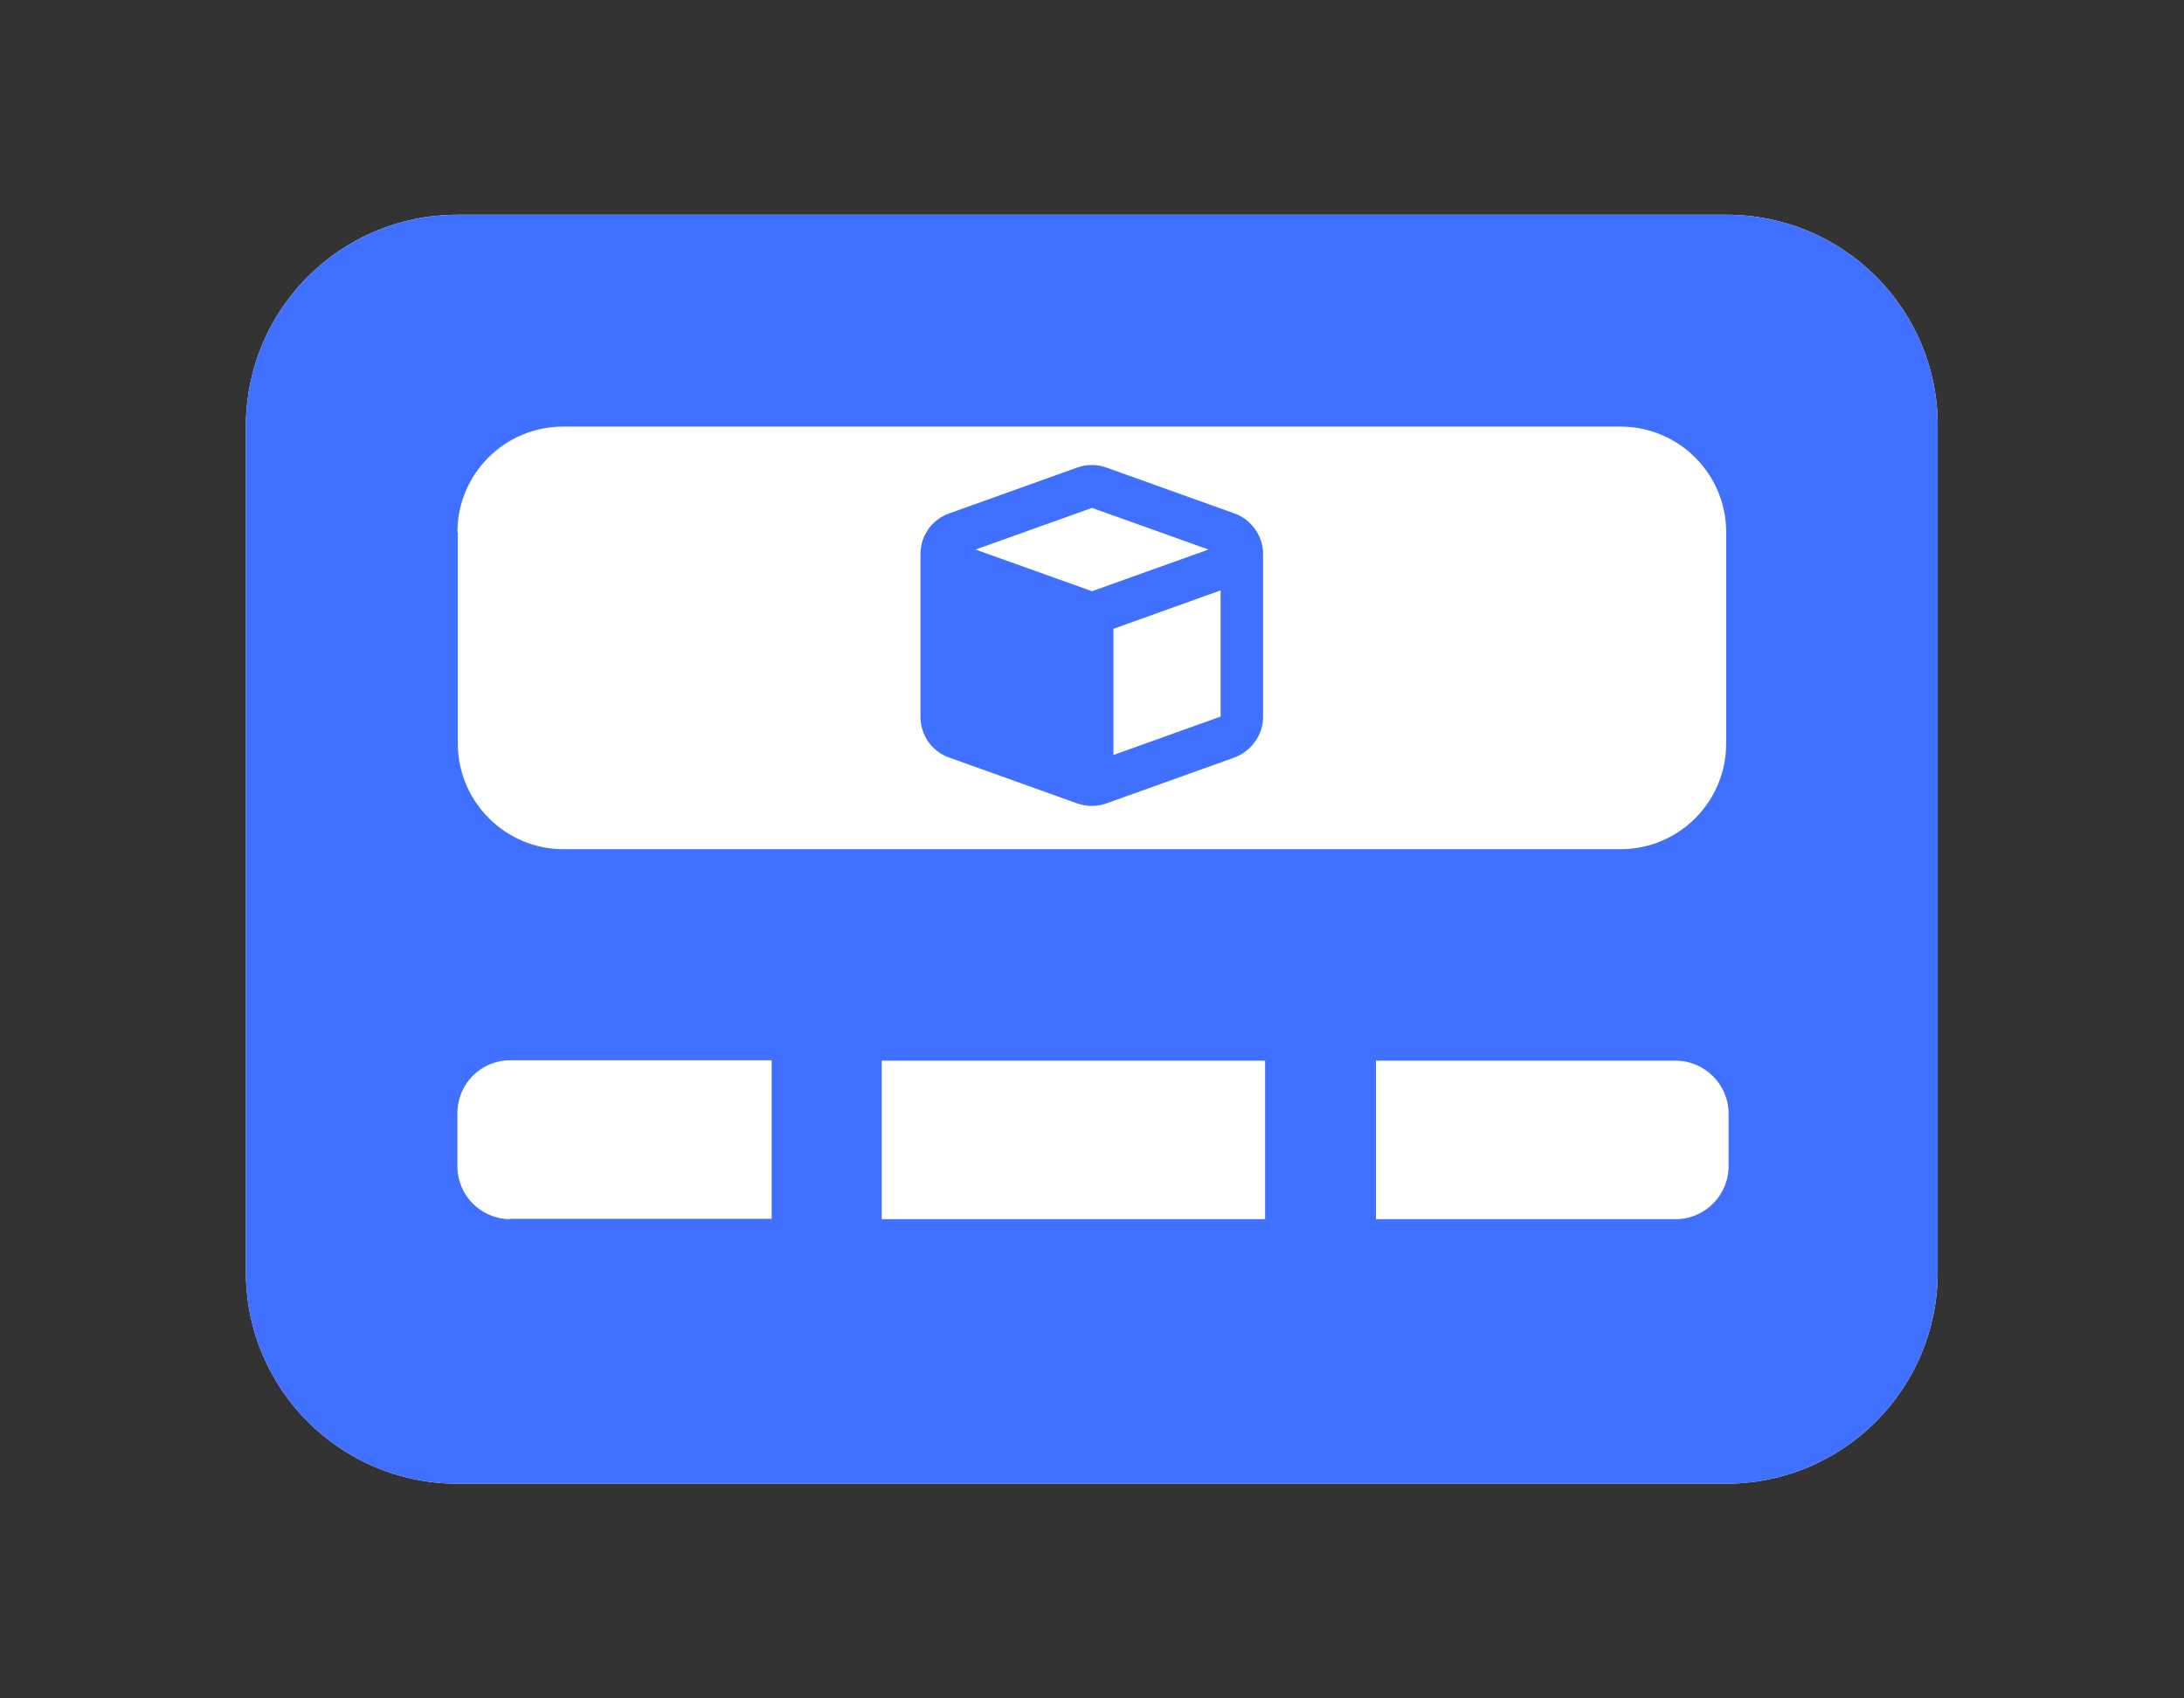 <?xml version="1.0" encoding="utf-8"?>
<!-- Generator: Adobe Illustrator 26.0.2, SVG Export Plug-In . SVG Version: 6.00 Build 0)  -->
<svg version="1.1" xmlns="http://www.w3.org/2000/svg" xmlns:xlink="http://www.w3.org/1999/xlink" x="0px" y="0px"
	 viewBox="0 0 54 42" style="enable-background:new 0 0 54 42;" xml:space="preserve">
<rect x="0" y="0" width="54" height="42" fill="#333333" stroke="none"/>
<style type="text/css">
	.st0{display:none;}
	.st1{display:inline;}
	.st2{fill:#4070FF;}
	.st3{display:inline;fill:#4070FF;}
	.st4{fill:#FFFFFF;}
	.st5{fill:#A0B8FF;}
	.st6{display:inline;fill:#FFFFFF;}
</style>
<g id="create_global_var" class="st0">
	<g class="st1">
		<path class="st2" d="M41.48,5.41H12.52c-3.07,0-5.57,2.49-5.57,5.57v20.04c0,3.08,2.49,5.57,5.57,5.57h26.73h2.22
			c3.07,0,5.57-2.49,5.57-5.57V10.98C47.04,7.9,44.55,5.41,41.48,5.41z M21.13,26.7c0.64,0.26,0.96,0.99,0.7,1.63
			c-0.2,0.49-0.67,0.79-1.16,0.79c-0.15,0-0.31-0.03-0.46-0.09c-2.32-0.93-3.36-4.7-3.36-8.03s1.04-7.11,3.36-8.03
			c0.64-0.26,1.37,0.06,1.63,0.7c0.26,0.64-0.06,1.37-0.7,1.63c-0.73,0.29-1.79,2.49-1.79,5.71S20.4,26.41,21.13,26.7z M31.05,24
			c0.45,0.45,0.45,1.19,0,1.65c-0.23,0.23-0.53,0.34-0.82,0.34c-0.3,0-0.6-0.11-0.82-0.34L27,23.23l-2.41,2.41
			c-0.23,0.23-0.53,0.34-0.82,0.34c-0.3,0-0.6-0.11-0.82-0.34c-0.45-0.45-0.45-1.19,0-1.65l2.41-2.41l-2.41-2.41
			c-0.45-0.45-0.45-1.19,0-1.65c0.45-0.45,1.19-0.45,1.65,0L27,19.94l2.41-2.41c0.45-0.45,1.19-0.45,1.65,0
			c0.45,0.45,0.45,1.19,0,1.65l-2.41,2.41L31.05,24z M33.8,29.03c-0.15,0.06-0.31,0.09-0.46,0.09c-0.5,0-0.97-0.3-1.16-0.79
			c-0.26-0.64,0.06-1.37,0.7-1.63c0.73-0.29,1.79-2.49,1.79-5.71s-1.06-5.41-1.79-5.71c-0.64-0.26-0.96-0.99-0.7-1.63
			c0.26-0.64,0.99-0.96,1.63-0.7c2.32,0.93,3.36,4.7,3.36,8.03S36.12,28.11,33.8,29.03z"/>
	</g>
</g>
<g id="create_local_var" class="st0">
	<g class="st1">
		<g>
			<g>
				<path class="st2" d="M41.48,36.59c3.07,0,5.57-2.49,5.57-5.57V10.98c0-3.08-2.49-5.57-5.57-5.57H12.52
					c-3.07,0-5.57,2.49-5.57,5.57v20.04c0,3.08,2.49,5.57,5.57,5.57h26.73H41.48z M39.42,32.14H12.52c-0.62,0-1.11-0.5-1.11-1.11
					V10.98c0-0.61,0.5-1.11,1.11-1.11h28.95c0.62,0,1.11,0.5,1.11,1.11v20.04c0,0.61-0.5,1.11-1.11,1.11H39.42z"/>
			</g>
		</g>
		<g>
			<g>
				<g>
					<path class="st2" d="M28.65,21.59l2.41-2.41c0.45-0.45,0.45-1.19,0-1.65c-0.45-0.45-1.19-0.45-1.65,0L27,19.94l-2.41-2.41
						c-0.45-0.45-1.19-0.45-1.65,0c-0.45,0.45-0.45,1.19,0,1.65l2.41,2.41L22.95,24c-0.45,0.45-0.45,1.19,0,1.65
						c0.23,0.23,0.53,0.34,0.82,0.34s0.6-0.11,0.82-0.34L27,23.23l2.41,2.41c0.23,0.23,0.53,0.34,0.82,0.34s0.6-0.11,0.82-0.34
						c0.45-0.45,0.45-1.19,0-1.65L28.65,21.59z"/>
				</g>
			</g>
			<g>
				<path class="st2" d="M20.67,29.12c-0.15,0-0.31-0.03-0.46-0.09c-2.32-0.93-3.36-4.7-3.36-8.03s1.04-7.11,3.36-8.03
					c0.64-0.26,1.37,0.06,1.63,0.7c0.26,0.64-0.06,1.37-0.7,1.63c-0.73,0.29-1.79,2.49-1.79,5.71s1.06,5.41,1.79,5.71
					c0.64,0.26,0.96,0.99,0.7,1.63C21.63,28.82,21.16,29.12,20.67,29.12z"/>
			</g>
			<g>
				<path class="st2" d="M33.33,29.12c0.15,0,0.31-0.03,0.46-0.09c2.32-0.93,3.36-4.7,3.36-8.03s-1.04-7.11-3.36-8.03
					c-0.64-0.26-1.37,0.06-1.63,0.7c-0.26,0.64,0.06,1.37,0.7,1.63c0.73,0.29,1.79,2.49,1.79,5.71s-1.06,5.41-1.79,5.71
					c-0.64,0.26-0.96,0.99-0.7,1.63C32.37,28.82,32.84,29.12,33.33,29.12z"/>
			</g>
		</g>
	</g>
</g>
<g id="create_array" class="st0">
	<g class="st1">
		<g>
			<path class="st2" d="M27,2.76C16.93,2.76,8.76,10.93,8.76,21S16.93,39.24,27,39.24S45.24,31.07,45.24,21S37.07,2.76,27,2.76z
				 M17.77,12.79H36.1c0.85,0,1.53,0.68,1.53,1.53c0,0.85-0.68,1.53-1.53,1.53H17.77c-0.84,0-1.53-0.68-1.53-1.53
				C16.24,13.47,16.92,12.79,17.77,12.79z M36.1,29.21H17.77c-0.84,0-1.53-0.68-1.53-1.53c0-0.85,0.68-1.53,1.53-1.53H36.1
				c0.85,0,1.53,0.68,1.53,1.53C37.63,28.53,36.95,29.21,36.1,29.21z M37.7,24.76H19.37c-0.84,0-1.53-0.68-1.53-1.53
				s0.68-1.53,1.53-1.53H37.7c0.85,0,1.53,0.68,1.53,1.53S38.55,24.76,37.7,24.76z M37.7,20.3H19.37c-0.84,0-1.53-0.68-1.53-1.53
				c0-0.84,0.68-1.53,1.53-1.53H37.7c0.85,0,1.53,0.68,1.53,1.53C39.23,19.62,38.55,20.3,37.7,20.3z"/>
		</g>
	</g>
</g>
<g id="create_date" class="st0">
	<g class="st1">
		<path class="st2" d="M26.28,29.14h1.44c0.4,0,0.72-0.32,0.72-0.72v-1.44c0-0.4-0.32-0.72-0.72-0.72h-1.44
			c-0.4,0-0.72,0.32-0.72,0.72v1.44C25.56,28.82,25.89,29.14,26.28,29.14z"/>
		<path class="st2" d="M26.28,23.39h1.44c0.4,0,0.72-0.32,0.72-0.72v-1.44c0-0.4-0.32-0.72-0.72-0.72h-1.44
			c-0.4,0-0.72,0.32-0.72,0.72v1.44C25.56,23.07,25.89,23.39,26.28,23.39z"/>
		<path class="st2" d="M32.04,23.39h1.44c0.4,0,0.72-0.32,0.72-0.72v-1.44c0-0.4-0.32-0.72-0.72-0.72h-1.44
			c-0.4,0-0.72,0.32-0.72,0.72v1.44C31.32,23.07,31.64,23.39,32.04,23.39z"/>
		<path class="st2" d="M32.04,29.14h1.44c0.4,0,0.72-0.32,0.72-0.72v-1.44c0-0.4-0.32-0.72-0.72-0.72h-1.44
			c-0.4,0-0.72,0.32-0.72,0.72v1.44C31.32,28.82,31.64,29.14,32.04,29.14z"/>
		<path class="st2" d="M20.53,23.39h1.44c0.4,0,0.72-0.32,0.72-0.72v-1.44c0-0.4-0.32-0.72-0.72-0.72h-1.44
			c-0.4,0-0.72,0.32-0.72,0.72v1.44C19.81,23.07,20.13,23.39,20.53,23.39z"/>
		<path class="st2" d="M20.53,29.14h1.44c0.4,0,0.72-0.32,0.72-0.72v-1.44c0-0.4-0.32-0.72-0.72-0.72h-1.44
			c-0.4,0-0.72,0.32-0.72,0.72v1.44C19.81,28.82,20.13,29.14,20.53,29.14z"/>
		<path class="st2" d="M27,2.76C16.93,2.76,8.76,10.93,8.76,21S16.93,39.24,27,39.24S45.24,31.07,45.24,21S37.07,2.76,27,2.76z
			 M37.07,29.86c0,1.19-0.97,2.16-2.16,2.16H19.09c-1.19,0-2.16-0.97-2.16-2.16V17.64h20.14V29.86z M37.07,16.2H16.93v-2.16
			c0-1.19,0.97-2.16,2.16-2.16h2.16v-1.44c0-0.79,0.64-1.44,1.44-1.44c0.8,0,1.44,0.64,1.44,1.44v1.44h5.75v-1.44
			c0-0.79,0.64-1.44,1.44-1.44c0.8,0,1.44,0.64,1.44,1.44v1.44h2.16c1.19,0,2.16,0.97,2.16,2.16V16.2z"/>
	</g>
</g>
<g id="define_a_function" class="st0">
	<g class="st1">
		<g>
			<circle class="st2" cx="20.21" cy="17.43" r="2.06"/>
		</g>
		<g>
			<circle class="st2" cx="33.29" cy="25.04" r="2.06"/>
		</g>
		<g>
			<path class="st2" d="M27,2.76C16.93,2.76,8.76,10.93,8.76,21S16.93,39.24,27,39.24S45.24,31.07,45.24,21S37.07,2.76,27,2.76z
				 M24.92,22.12l-1.22-0.4c-0.46,0.38-0.99,0.69-1.56,0.9l-0.3,1.25c-0.05,0.4-0.36,0.72-0.76,0.77c-0.29,0.03-0.58,0.05-0.88,0.05
				c-0.3,0-0.59-0.02-0.88-0.05c-0.4-0.05-0.75-0.37-0.8-0.77l-0.3-1.25c-0.53-0.22-1.06-0.52-1.52-0.9l-1.21,0.4
				c-0.39,0.13-0.82,0.02-1.06-0.31c-0.15-0.2-0.29-0.41-0.42-0.63l-0.13-0.23c-0.12-0.22-0.23-0.44-0.33-0.67
				c-0.16-0.41-0.04-0.8,0.27-1.08l0.95-0.85c-0.05-0.29-0.11-0.59-0.11-0.94c0-0.27,0.06-0.57,0.11-0.86l-0.95-0.85
				c-0.3-0.31-0.43-0.7-0.27-1.08c0.1-0.27,0.21-0.45,0.33-0.67l0.13-0.23c0.13-0.22,0.27-0.43,0.42-0.63
				c0.25-0.32,0.68-0.43,1.06-0.31l1.21,0.4c0.46-0.38,0.99-0.69,1.52-0.9l0.3-1.25c0.05-0.4,0.4-0.72,0.8-0.77
				c0.29-0.03,0.58-0.05,0.88-0.05c0.3,0,0.59,0.02,0.88,0.05c0.4,0.05,0.71,0.37,0.76,0.77l0.3,1.25c0.57,0.21,1.1,0.52,1.56,0.9
				l1.22-0.4c0.39-0.13,0.82-0.02,1.06,0.31c0.15,0.2,0.25,0.41,0.42,0.63l0.13,0.23c0.12,0.22,0.23,0.44,0.33,0.67
				c0.16,0.37,0.03,0.77-0.27,1.08l-0.95,0.85c0.05,0.29,0.07,0.59,0.07,0.86c0,0.34-0.03,0.65-0.07,0.94l0.95,0.85
				c0.3,0.27,0.43,0.66,0.27,1.08c-0.1,0.19-0.21,0.45-0.33,0.67l-0.13,0.23c-0.17,0.22-0.27,0.42-0.42,0.62
				C25.74,22.14,25.31,22.25,24.92,22.12z M39.69,26.68l-1.25,0.3c-0.22,0.57-0.52,1.1-0.9,1.56l0.4,1.22
				c0.13,0.39,0.02,0.82-0.31,1.06c-0.2,0.15-0.41,0.25-0.62,0.42l-0.23,0.13c-0.22,0.12-0.48,0.23-0.67,0.33
				c-0.41,0.16-0.8,0.03-1.08-0.27l-0.85-0.95c-0.29,0.05-0.59,0.07-0.9,0.07s-0.61-0.03-0.9-0.07l-0.85,0.95
				c-0.31,0.3-0.7,0.43-1.08,0.27c-0.23-0.1-0.45-0.21-0.67-0.33l-0.23-0.13c-0.22-0.17-0.42-0.27-0.62-0.42
				c-0.33-0.25-0.43-0.68-0.31-1.06l0.4-1.22c-0.38-0.46-0.69-0.99-0.9-1.56l-1.25-0.3c-0.4-0.05-0.72-0.36-0.77-0.76
				c-0.03-0.29-0.05-0.58-0.05-0.88c0-0.3,0.02-0.59,0.05-0.88c0.05-0.4,0.37-0.75,0.77-0.8l1.25-0.3c0.22-0.53,0.52-1.06,0.9-1.52
				l-0.4-1.22c-0.13-0.39-0.02-0.82,0.31-1.06c0.2-0.15,0.41-0.33,0.63-0.43l0.23-0.13c0.22-0.12,0.4-0.23,0.67-0.33
				c0.37-0.16,0.77-0.03,1.08,0.27l0.85,0.95c0.29-0.05,0.59-0.07,0.9-0.07s0.61,0.03,0.9,0.07l0.85-0.95
				c0.27-0.3,0.66-0.43,1.08-0.27c0.23,0.1,0.45,0.21,0.67,0.33l0.23,0.13c0.22,0.09,0.43,0.28,0.63,0.43
				c0.33,0.25,0.43,0.68,0.31,1.06l-0.4,1.22c0.38,0.46,0.69,0.99,0.9,1.52l1.25,0.3c0.4,0.05,0.72,0.4,0.77,0.8
				c0.03,0.29,0.05,0.58,0.05,0.88c0,0.3-0.02,0.59-0.05,0.88C40.41,26.32,40.09,26.63,39.69,26.68z"/>
		</g>
	</g>
</g>
<g id="define_a_class" class="st0">
	<path class="st3" d="M42.59,5.41H11.41c-2.46,0-4.45,1.99-4.45,4.45v22.27c0,2.46,1.99,4.45,4.45,4.45h31.18
		c2.46,0,4.45-2,4.45-4.45V9.86C47.04,7.4,45.05,5.41,42.59,5.41z M18.1,29.08c-0.1,0.17-0.28,0.27-0.49,0.27h-3.35
		c-0.2,0-0.39-0.09-0.49-0.27c-0.1-0.18-0.1-0.39,0.01-0.56l1.68-2.79c0.1-0.17,0.28-0.27,0.48-0.27c0.2,0,0.38,0.1,0.48,0.27
		l1.68,2.79C18.19,28.69,18.2,28.91,18.1,29.08z M18.1,22.4c-0.1,0.17-0.28,0.27-0.49,0.27h-3.35c-0.2,0-0.39-0.09-0.49-0.27
		c-0.1-0.18-0.1-0.39,0.01-0.56l1.68-2.79c0.1-0.17,0.28-0.27,0.48-0.27c0.2,0,0.38,0.1,0.48,0.27l1.68,2.79
		C18.19,22.01,18.2,22.23,18.1,22.4z M18.1,15.93c-0.1,0.17-0.28,0.27-0.49,0.27h-3.35c-0.2,0-0.39-0.09-0.49-0.27
		c-0.1-0.18-0.1-0.39,0.01-0.56l1.68-2.79c0.1-0.17,0.28-0.27,0.48-0.27c0.2,0,0.38,0.1,0.48,0.27l1.68,2.79
		C18.19,15.54,18.2,15.75,18.1,15.93z M38.14,29.35H22.55c-0.93,0-1.67-0.74-1.67-1.67c0-0.93,0.74-1.67,1.67-1.67h15.59
		c0.93,0,1.67,0.74,1.67,1.67C39.81,28.61,39.06,29.35,38.14,29.35z M38.14,22.67H22.55c-0.93,0-1.67-0.74-1.67-1.67
		s0.74-1.67,1.67-1.67h15.59c0.93,0,1.67,0.74,1.67,1.67S39.06,22.67,38.14,22.67z M38.14,15.99H22.55c-0.93,0-1.67-0.74-1.67-1.67
		s0.74-1.67,1.67-1.67h15.59c0.93,0,1.67,0.74,1.67,1.67S39.06,15.99,38.14,15.99z"/>
</g>
<g id="create_a_new_object_from_a_class" class="st0">
	<path class="st3" d="M27,2.76C16.93,2.76,8.76,10.93,8.76,21S16.93,39.24,27,39.24S45.24,31.07,45.24,21S37.07,2.76,27,2.76z
		 M26.43,25.83c-0.28,0.5-0.82,0.77-1.4,0.77H15.4c-0.58,0-1.11-0.27-1.4-0.77c-0.29-0.51-0.28-1.12,0.02-1.62l4.82-8.03
		c0.29-0.48,0.81-0.78,1.38-0.78c0.56,0,1.09,0.3,1.38,0.78l4.82,8.03C26.72,24.71,26.72,25.33,26.43,25.83z M39.76,24.62
		c0,1.11-0.9,2.01-2.01,2.01h-7.23c-1.11,0-2.01-0.9-2.01-2.01v-7.23c0-1.11,0.9-2.01,2.01-2.01h7.23c1.11,0,2.01,0.9,2.01,2.01
		V24.62z"/>
</g>
<g id="call_a_class_method" class="st0">
	<g class="st1">
		<path class="st2" d="M46.36,18.63c-0.14-1.09-1-2.03-2.08-2.16l-2.72-0.65c-0.65-1.82-1.62-3.48-2.86-4.92l0.86-2.62
			c0.35-1.04,0.06-2.21-0.82-2.87c-0.55-0.41-1.11-0.89-1.69-1.15l-0.62-0.35c-0.58-0.33-1.18-0.62-1.8-0.88
			c-1.11-0.43-2.17-0.09-2.9,0.72l-1.84,2.06c-0.94-0.18-1.9-0.27-2.89-0.27c-0.99,0-1.95,0.09-2.89,0.27l-1.84-2.06
			c-0.84-0.81-1.89-1.15-2.9-0.72c-0.72,0.27-1.22,0.56-1.8,0.88l-0.62,0.35c-0.58,0.26-1.15,0.74-1.69,1.15
			c-0.88,0.66-1.17,1.82-0.82,2.87l0.86,2.62c-1.24,1.43-2.22,3.1-2.86,4.92l-2.72,0.65c-1.08,0.13-1.94,1.07-2.08,2.16
			C7.54,19.41,7.5,20.2,7.5,21c0,0.8,0.05,1.59,0.14,2.37c0.14,1.09,1,1.93,2.08,2.05l2.68,0.64c0.65,1.87,1.64,3.57,2.9,5.03
			l-0.86,2.62c-0.35,1.04-0.06,2.21,0.82,2.87c0.55,0.41,1.1,0.68,1.68,1.14l0.63,0.36c0.58,0.33,1.18,0.62,1.8,0.88
			c1.01,0.43,2.07,0.09,2.9-0.72l1.84-2.06c0.94,0.18,1.9,0.27,2.89,0.27s1.95-0.09,2.89-0.27l1.84,2.06
			c0.73,0.81,1.79,1.15,2.9,0.72c0.51-0.27,1.22-0.56,1.8-0.88l0.63-0.36c0.58-0.45,1.14-0.73,1.68-1.14
			c0.88-0.66,1.17-1.82,0.82-2.87l-0.86-2.62c1.26-1.46,2.26-3.17,2.9-5.03l2.68-0.64c1.08-0.13,1.94-0.96,2.08-2.05
			c0.09-0.78,0.14-1.57,0.14-2.37C46.5,20.2,46.46,19.41,46.36,18.63z M27.9,14.87c0.24-0.1,0.52,0.02,0.61,0.26
			c0.1,0.24-0.02,0.52-0.26,0.61c-0.27,0.11-0.67,0.94-0.67,2.14c0,1.21,0.4,2.04,0.67,2.14c0.24,0.1,0.36,0.37,0.26,0.61
			c-0.07,0.18-0.25,0.3-0.44,0.3c-0.06,0-0.12-0.01-0.17-0.03c-0.87-0.35-1.26-1.77-1.26-3.02C26.63,16.64,27.02,15.22,27.9,14.87z
			 M20.85,21.07c-0.61,0-1.1-0.49-1.1-1.1c0-0.61,0.49-1.1,1.1-1.1c0.07,0,0.35-0.18,0.62-0.74c0.23-0.46,0.39-1.05,0.48-1.69h-1.12
			c-0.61,0-1.1-0.49-1.1-1.1s0.49-1.1,1.1-1.1h1.26c0.11-0.99,0.35-1.91,0.72-2.66c0.63-1.27,1.55-1.97,2.61-1.97
			c0.61,0,1.1,0.49,1.1,1.1c0,0.61-0.49,1.1-1.1,1.1c-0.07,0-0.35,0.18-0.62,0.74c-0.23,0.46-0.39,1.05-0.48,1.69h1.12
			c0.61,0,1.1,0.49,1.1,1.1s-0.49,1.1-1.1,1.1h-1.26c-0.11,0.99-0.35,1.91-0.72,2.66C22.83,20.37,21.9,21.07,20.85,21.07z
			 M31.98,19.02c0.17,0.17,0.17,0.45,0,0.62c-0.09,0.09-0.2,0.13-0.31,0.13s-0.22-0.04-0.31-0.13l-0.91-0.91l-0.91,0.91
			c-0.09,0.09-0.2,0.13-0.31,0.13c-0.11,0-0.22-0.04-0.31-0.13c-0.17-0.17-0.17-0.45,0-0.62l0.91-0.91l-0.91-0.91
			c-0.17-0.17-0.17-0.45,0-0.62c0.17-0.17,0.45-0.17,0.62,0l0.91,0.91l0.91-0.91c0.17-0.17,0.45-0.17,0.62,0
			c0.17,0.17,0.17,0.45,0,0.62l-0.91,0.91L31.98,19.02z M33.01,20.91c-0.06,0.02-0.12,0.03-0.17,0.03c-0.19,0-0.36-0.11-0.44-0.3
			c-0.1-0.24,0.02-0.52,0.26-0.61c0.27-0.11,0.67-0.94,0.67-2.14c0-1.21-0.4-2.04-0.67-2.14c-0.24-0.1-0.36-0.37-0.26-0.61
			c0.1-0.24,0.37-0.36,0.61-0.26c0.87,0.35,1.26,1.77,1.26,3.02C34.27,19.14,33.88,20.56,33.01,20.91z"/>
		<g>
			<path class="st4" d="M26.81,30.83c-0.16,0.28-0.45,0.42-0.77,0.42h-5.32c-0.32,0-0.61-0.15-0.77-0.42
				c-0.16-0.28-0.16-0.62,0.01-0.89l2.66-4.43c0.16-0.27,0.45-0.43,0.76-0.43c0.31,0,0.6,0.16,0.76,0.43l2.66,4.43
				C26.97,30.21,26.97,30.55,26.81,30.83z"/>
			<path class="st4" d="M34.16,30.16c0,0.61-0.5,1.11-1.11,1.11h-3.99c-0.61,0-1.11-0.5-1.11-1.11v-3.99c0-0.61,0.5-1.11,1.11-1.11
				h3.99c0.61,0,1.11,0.5,1.11,1.11V30.16z"/>
		</g>
	</g>
</g>
<g id="call_a_function" class="st0">
	<path class="st3" d="M46.36,18.63c-0.14-1.09-1-2.03-2.08-2.16l-2.72-0.65c-0.65-1.82-1.62-3.48-2.86-4.92l0.86-2.62
		c0.35-1.04,0.06-2.21-0.82-2.87c-0.55-0.41-1.11-0.89-1.69-1.15l-0.62-0.35c-0.58-0.33-1.18-0.62-1.8-0.88
		c-1.11-0.43-2.17-0.09-2.9,0.72l-1.84,2.06c-0.94-0.18-1.9-0.27-2.89-0.27c-0.99,0-1.95,0.09-2.89,0.27l-1.84-2.06
		c-0.84-0.81-1.89-1.15-2.9-0.72c-0.72,0.27-1.22,0.56-1.8,0.88l-0.62,0.35c-0.58,0.26-1.15,0.74-1.69,1.15
		c-0.88,0.66-1.17,1.82-0.82,2.87l0.86,2.62c-1.24,1.43-2.22,3.1-2.86,4.92l-2.72,0.65c-1.08,0.13-1.94,1.07-2.08,2.16
		C7.54,19.41,7.5,20.2,7.5,21c0,0.8,0.05,1.59,0.14,2.37c0.14,1.09,1,1.93,2.08,2.05l2.68,0.64c0.65,1.87,1.64,3.57,2.9,5.03
		l-0.86,2.62c-0.35,1.04-0.06,2.21,0.82,2.87c0.55,0.41,1.1,0.68,1.68,1.14l0.63,0.36c0.58,0.33,1.18,0.62,1.8,0.88
		c1.01,0.43,2.07,0.09,2.9-0.72l1.84-2.06c0.94,0.18,1.9,0.27,2.89,0.27s1.95-0.09,2.89-0.27l1.84,2.06
		c0.73,0.81,1.79,1.15,2.9,0.72c0.51-0.27,1.22-0.56,1.8-0.88l0.63-0.36c0.58-0.45,1.14-0.73,1.68-1.14
		c0.88-0.66,1.17-1.82,0.82-2.87l-0.86-2.62c1.26-1.46,2.26-3.17,2.9-5.03l2.68-0.64c1.08-0.13,1.94-0.96,2.08-2.05
		c0.09-0.78,0.14-1.57,0.14-2.37C46.5,20.2,46.46,19.41,46.36,18.63z M25.01,21.74h-1.99c-0.17,1.57-0.56,3.02-1.14,4.21
		c-0.99,2.01-2.45,3.12-4.12,3.12c-0.96,0-1.75-0.78-1.75-1.75c0-0.96,0.78-1.75,1.75-1.75c0.11,0,0.55-0.28,0.99-1.17
		c0.36-0.73,0.62-1.66,0.76-2.67h-1.77c-0.96,0-1.75-0.78-1.75-1.75c0-0.96,0.78-1.75,1.75-1.75h1.99c0.17-1.57,0.56-3.02,1.14-4.21
		c0.99-2.01,2.45-3.12,4.12-3.12c0.96,0,1.75,0.78,1.75,1.75c0,0.96-0.78,1.75-1.75,1.75c-0.11,0-0.55,0.28-0.99,1.17
		c-0.36,0.73-0.62,1.66-0.76,2.67h1.77c0.96,0,1.75,0.78,1.75,1.75C26.76,20.95,25.97,21.74,25.01,21.74z M29.46,27.43
		c0.38,0.15,0.57,0.59,0.42,0.97c-0.12,0.29-0.4,0.47-0.69,0.47c-0.09,0-0.19-0.02-0.28-0.05c-1.38-0.55-2-2.8-2-4.78
		c0-1.98,0.62-4.22,2-4.78c0.38-0.15,0.82,0.03,0.97,0.42c0.15,0.38-0.03,0.82-0.42,0.97c-0.43,0.17-1.06,1.48-1.06,3.39
		S29.02,27.26,29.46,27.43z M35.36,25.82c0.27,0.27,0.27,0.71,0,0.98c-0.14,0.14-0.31,0.2-0.49,0.2s-0.35-0.07-0.49-0.2l-1.43-1.43
		l-1.43,1.43c-0.14,0.14-0.31,0.2-0.49,0.2c-0.18,0-0.35-0.07-0.49-0.2c-0.27-0.27-0.27-0.71,0-0.98l1.43-1.43l-1.43-1.43
		c-0.27-0.27-0.27-0.71,0-0.98c0.27-0.27,0.71-0.27,0.98,0l1.43,1.43l1.43-1.43c0.27-0.27,0.71-0.27,0.98,0
		c0.27,0.27,0.27,0.71,0,0.98l-1.43,1.43L35.36,25.82z M36.99,28.82c-0.09,0.04-0.18,0.05-0.28,0.05c-0.3,0-0.58-0.18-0.69-0.47
		c-0.15-0.38,0.03-0.82,0.42-0.97c0.43-0.17,1.06-1.48,1.06-3.39s-0.63-3.22-1.06-3.39c-0.38-0.15-0.57-0.59-0.42-0.97
		c0.15-0.38,0.59-0.57,0.97-0.42c1.38,0.55,2,2.8,2,4.78C38.99,26.02,38.37,28.27,36.99,28.82z"/>
</g>
<g id="add_a_http_header" class="st0">
	<path class="st3" d="M41.48,5.41H12.52c-3.07,0-5.57,2.49-5.57,5.57v20.04c0,3.08,2.49,5.57,5.57,5.57h26.73h2.22
		c3.07,0,5.57-2.49,5.57-5.57V10.98C47.04,7.9,44.55,5.41,41.48,5.41z M42.59,31.02c0,0.61-0.5,1.11-1.11,1.11h-2.06H12.52
		c-0.62,0-1.11-0.5-1.11-1.11V18.91h31.18V31.02z M42.59,14.74H11.41v-3.76c0-0.61,0.5-1.11,1.11-1.11h28.95
		c0.62,0,1.11,0.5,1.11,1.11V14.74z"/>
</g>
<g id="if" class="st0">
	<path class="st3" d="M54.11,21L54.11,21c0-1.15-0.93-2.09-2.09-2.09h-5.07L30.97,2.89c-2.17-2.17-5.7-2.18-7.87,0L7.12,18.91H1.98
		c-1.15,0-2.09,0.93-2.09,2.09v0c0,1.15,0.93,2.09,2.09,2.09h5.14l7.26,7.3l8.72,8.72c2.17,2.17,5.7,2.18,7.87,0l8.73-8.71
		l1.73-1.75l5.52-5.56h5.07C53.17,23.09,54.11,22.15,54.11,21z M27.82,35.96c-0.43,0.43-1.14,0.44-1.57,0L12.07,21.79
		c-0.44-0.44-0.43-1.14,0-1.57L26.25,6.04c0.43-0.43,1.14-0.44,1.57,0L42,20.21c0.44,0.44,0.43,1.14,0,1.57L27.82,35.96z"/>
</g>
<g id="switch" class="st0">
	<path class="st3" d="M20.32,27.68c-3.75,0-6.68-2.99-6.68-6.68c0-3.75,2.93-6.68,6.68-6.68c3.69,0,6.68,2.93,6.68,6.68
		C27,24.69,24.01,27.68,20.32,27.68z M33.68,34.36H20.32c-7.38,0-13.36-5.99-13.36-13.36c0-7.44,5.98-13.36,13.36-13.36h13.36
		c7.38,0,13.36,5.92,13.36,13.36C47.04,28.38,41.06,34.36,33.68,34.36z M33.68,12.09H20.32c-4.92,0-8.91,3.99-8.91,8.91
		s3.99,8.91,8.91,8.91h13.36c4.92,0,8.91-3.99,8.91-8.91S38.6,12.09,33.68,12.09z"/>
</g>
<g id="for_loop" class="st0">
	<g class="st1">
		<g>
			<path class="st2" d="M27,2.76C16.93,2.76,8.76,10.93,8.76,21S16.93,39.24,27,39.24S45.24,31.07,45.24,21S37.07,2.76,27,2.76z
				 M35.67,28.96c-4.42,4.42-11.63,4.42-16.05,0c-2.48-2.48-3.64-5.97-3.23-9.4l-2.52,2.52c-0.63,0.63-1.66,0.63-2.29,0
				c-0.63-0.63-0.63-1.66,0-2.29l5.16-5.16c0.63-0.63,1.66-0.63,2.29,0l5.16,5.16c0.63,0.63,0.63,1.66,0,2.29
				c-0.63,0.63-1.66,0.63-2.29,0l-2.27-2.27c-0.35,2.5,0.48,5.06,2.29,6.86c3.16,3.16,8.3,3.16,11.46,0
				c1.21-1.21,1.96-2.72,2.24-4.29l0,0c0.36-2.17-0.27-4.76-1.7-6.57c-0.17-0.21-0.35-0.4-0.54-0.6c-0.5-0.5-1.05-0.93-1.65-1.27
				c-2.23-1.27-4.99-1.38-7.36-0.16c-0.8,0.41-1.77,0.09-2.18-0.71c-0.44-0.76-0.1-1.77,0.73-2.15c1.96-1,4.1-1.37,6.17-1.15
				c0.05,0,0.11,0.01,0.16,0.02c0.03,0,0.07,0.01,0.1,0.02c2.34,0.31,4.58,1.37,6.35,3.14c0.26,0.26,0.5,0.53,0.73,0.81
				C40.08,18.2,39.83,24.81,35.67,28.96z"/>
		</g>
	</g>
</g>
<g id="for_each" class="st0">
	<g class="st1">
		<path class="st2" d="M27,6.8c3.79,0,7.36,1.48,10.04,4.16c2.68,2.68,4.16,6.25,4.16,10.04s-1.48,7.36-4.16,10.04
			C34.36,33.72,30.79,35.2,27,35.2s-7.36-1.48-10.04-4.16C14.28,28.36,12.8,24.79,12.8,21s1.48-7.36,4.16-10.04
			C19.64,8.28,23.21,6.8,27,6.8 M27,2.76C16.93,2.76,8.76,10.93,8.76,21S16.93,39.24,27,39.24S45.24,31.07,45.24,21
			S37.07,2.76,27,2.76L27,2.76z"/>
		<path class="st2" d="M14.21,21.88c0.53,0.53,1.38,0.53,1.9,0l2.09-2.09c-0.34,2.84,0.62,5.73,2.67,7.79
			c3.66,3.66,9.63,3.66,13.3,0c3.44-3.44,3.65-8.91,0.63-12.6c-0.19-0.24-0.39-0.46-0.6-0.67c-1.46-1.46-3.32-2.34-5.26-2.6
			c-0.03,0-0.06-0.01-0.08-0.01c-0.04-0.01-0.09-0.01-0.13-0.01c-1.72-0.18-3.49,0.12-5.11,0.95c-0.69,0.31-0.97,1.15-0.61,1.78
			c0.34,0.66,1.15,0.92,1.81,0.59c1.96-1.01,4.25-0.92,6.1,0.13c0.49,0.29,0.95,0.64,1.37,1.06c0.16,0.16,0.31,0.32,0.45,0.49
			c1.19,1.51,1.71,3.65,1.41,5.44l0,0c-0.23,1.3-0.85,2.55-1.86,3.55c-2.62,2.62-6.87,2.62-9.49,0c-1.5-1.5-2.18-3.61-1.9-5.68
			l1.88,1.88c0.53,0.53,1.38,0.53,1.9,0c0.53-0.53,0.53-1.38,0-1.9l-4.28-4.28c-0.53-0.53-1.38-0.53-1.9,0l-4.28,4.28
			C13.68,20.51,13.68,21.36,14.21,21.88z"/>
	</g>
</g>
<g id="include_file" class="st0">
	<g class="st1">
		<path class="st2" d="M27,2.76C16.93,2.76,8.76,10.93,8.76,21S16.93,39.24,27,39.24S45.24,31.07,45.24,21S37.07,2.76,27,2.76z
			 M27.3,10.96l5.19,5.19H27.3V10.96z M29.9,31.7H19.53c-1.43,0-2.59-1.16-2.59-2.59V13.55c0-1.43,1.16-2.59,2.59-2.59h6.48v5.19
			c0,0.72,0.58,1.3,1.3,1.3h5.19v1.56c-2.99,0.85-5.19,3.6-5.19,6.86c0,2.39,1.18,4.51,2.99,5.8C30.16,31.69,30.03,31.7,29.9,31.7z
			 M34.43,31.7c-3.22,0-5.83-2.61-5.83-5.83s2.61-5.83,5.83-5.83s5.83,2.61,5.83,5.83S37.65,31.7,34.43,31.7z"/>
		<path class="st2" d="M36.24,24.11l-2.46,2.46l-1.16-1.16c-0.25-0.26-0.66-0.26-0.92,0c-0.26,0.25-0.26,0.66,0,0.92l1.62,1.62
			c0.25,0.26,0.66,0.26,0.92,0l2.92-2.92c0.26-0.25,0.26-0.66,0-0.92C36.91,23.86,36.5,23.86,36.24,24.11z"/>
	</g>
</g>
<g id="echo_variable_or_string" class="st0">
	<g class="st1">
		<rect x="21.84" y="24.87" class="st2" width="10.32" height="3.87"/>
		<circle class="st2" cx="34.09" cy="21.64" r="0.97"/>
		<path class="st2" d="M27,2.76C16.93,2.76,8.76,10.93,8.76,21S16.93,39.24,27,39.24S45.24,31.07,45.24,21S37.07,2.76,27,2.76z
			 M19.26,11.97c0-0.71,0.58-1.29,1.29-1.29h11.08c0.34,0,0.67,0.14,0.91,0.38l1.82,1.82c0.24,0.24,0.38,0.57,0.38,0.91v3.34h-2.58
			v-2.8l-1.07-1.07h-9.25v3.87h-2.58V11.97z M37.32,24.87c0,0.71-0.58,1.29-1.29,1.29h-1.29v3.87c0,0.71-0.58,1.29-1.29,1.29h-12.9
			c-0.71,0-1.29-0.58-1.29-1.29v-3.87h-1.29c-0.71,0-1.29-0.58-1.29-1.29V21c0-1.42,1.15-2.58,2.58-2.58h15.48
			c1.42,0,2.58,1.16,2.58,2.58V24.87z"/>
	</g>
</g>
<g id="write_some_php_code" class="st0">
	<g class="st1">
		<g>
			<path class="st2" d="M41.48,36.59c3.07,0,5.57-2.49,5.57-5.57V10.98c0-3.08-2.49-5.57-5.57-5.57H12.52
				c-3.07,0-5.57,2.49-5.57,5.57v20.04c0,3.08,2.49,5.57,5.57,5.57h26.73H41.48z M39.42,32.14H12.52c-0.62,0-1.11-0.5-1.11-1.11
				V10.98c0-0.61,0.5-1.11,1.11-1.11h28.95c0.62,0,1.11,0.5,1.11,1.11v20.04c0,0.61-0.5,1.11-1.11,1.11H39.42z"/>
		</g>
		<g>
			<path class="st2" d="M24.16,28.78c-0.54-0.2-0.81-0.81-0.61-1.35l0.32-0.96l4.63-12.63c0.2-0.54,0.8-0.82,1.34-0.62l0,0
				c0.54,0.2,0.82,0.8,0.62,1.34l-4.97,13.6C25.29,28.69,24.7,28.98,24.16,28.78z"/>
			<path class="st2" d="M33.14,28.14c-0.27,0-0.53-0.1-0.74-0.31c-0.41-0.41-0.41-1.07,0-1.47l5.52-5.52l-5.52-5.52
				c-0.41-0.41-0.41-1.07,0-1.47c0.41-0.41,1.07-0.41,1.47,0l6.26,6.26c0.41,0.41,0.41,1.07,0,1.47l-6.26,6.26
				C33.68,28.04,33.41,28.14,33.14,28.14z"/>
			<path class="st2" d="M20.86,28.14c-0.27,0-0.53-0.1-0.74-0.31l-6.26-6.26c-0.41-0.41-0.41-1.07,0-1.47l6.26-6.26
				c0.41-0.41,1.07-0.41,1.47,0c0.41,0.41,0.41,1.07,0,1.47l-5.52,5.52l5.52,5.52c0.41,0.41,0.41,1.07,0,1.47
				C21.39,28.04,21.13,28.14,20.86,28.14z"/>
		</g>
	</g>
</g>
<g id="break" class="st0">
	<path class="st3" d="M37.2,5.41H16.8c-3.07,0-5.57,2.49-5.57,5.57v20.04c0,3.08,2.49,5.57,5.57,5.57h18.17h2.22
		c3.07,0,5.57-2.49,5.57-5.57V10.98C42.76,7.9,40.27,5.41,37.2,5.41z M19.98,30.33L19.98,30.33c-1.08-0.39-1.65-1.59-1.26-2.67
		l1.65-4.57H16.1c-1.15,0-2.09-0.93-2.09-2.09v0c0-1.15,0.93-2.09,2.09-2.09h5.77l2.16-5.99c0.39-1.08,1.59-1.65,2.67-1.26
		c1.08,0.39,1.65,1.59,1.26,2.67l-5.31,14.73C22.26,30.16,21.07,30.72,19.98,30.33z M39.99,21c0,1.15-0.93,2.09-2.09,2.09h-5.77
		l-2.16,5.99c-0.39,1.08-1.59,1.65-2.67,1.26c-1.08-0.39-1.65-1.59-1.26-2.67l5.31-14.73c0.39-1.08,1.59-1.65,2.67-1.26h0
		c1.08,0.39,1.65,1.59,1.26,2.67l-1.65,4.57h4.27C39.05,18.91,39.99,19.85,39.99,21L39.99,21z"/>
</g>
<g id="return" class="st0">
	<path class="st3" d="M37.2,5.41H16.8c-3.07,0-5.57,2.49-5.57,5.57v20.04c0,3.08,2.49,5.57,5.57,5.57h18.17h2.22
		c3.07,0,5.57-2.49,5.57-5.57V10.98C42.76,7.9,40.27,5.41,37.2,5.41z M37.8,23.63c0,1.06-0.86,1.91-1.91,1.91H22.71l1.36,1.36
		c0.75,0.75,0.75,1.96,0,2.71c-0.37,0.37-0.86,0.56-1.35,0.56c-0.49,0-0.98-0.19-1.35-0.56l-4.6-4.6c-0.75-0.75-0.75-1.96,0-2.71
		l0.02-0.02c0,0,0,0,0,0l4.58-4.58c0.75-0.75,1.96-0.75,2.71,0c0.75,0.75,0.75,1.96,0,2.71l-1.31,1.31h11.21v-7.98
		c0-1.06,0.86-1.91,1.91-1.91c1.06,0,1.91,0.86,1.91,1.91V23.63z"/>
</g>
<g id="die__x28_stop_script_x29_" class="st0">
	<path class="st3" d="M41.76,13.62l-7.38-7.38c-0.57-0.57-1.35-0.9-2.16-0.9H21.78c-0.81,0-1.59,0.32-2.16,0.9l-7.38,7.38
		c-0.57,0.57-0.9,1.35-0.9,2.16v10.44c0,0.81,0.32,1.59,0.9,2.16l7.38,7.38c0.57,0.57,1.35,0.9,2.16,0.9h10.44
		c0.81,0,1.59-0.32,2.16-0.9l7.38-7.38c0.57-0.57,0.9-1.35,0.9-2.16V15.78C42.66,14.97,42.34,14.19,41.76,13.62z M34.56,23.73
		c0,3.31-2.69,6-6,6h-1.29c-1.82,0-3.54-0.71-4.82-2l-3.86-3.86c-0.27-0.27-0.4-0.62-0.4-0.97c0-0.73,0.58-1.36,1.36-1.36
		c0.35,0,0.7,0.13,0.96,0.4l2.04,2.03v-9.53c0-0.6,0.49-1.09,1.09-1.09c0.6,0,1.09,0.49,1.09,1.09l0,6c0,0.3,0.24,0.55,0.54,0.55
		c0.3,0,0.55-0.24,0.55-0.55l0-7.09c0-0.6,0.49-1.09,1.09-1.09c0.6,0,1.09,0.49,1.09,1.09l0,7.09c0,0.3,0.24,0.55,0.54,0.55
		c0.3,0,0.55-0.25,0.55-0.55v-6c0-0.6,0.49-1.09,1.09-1.09c0.6,0,1.09,0.49,1.09,1.09l0,6c0,0.3,0.24,0.55,0.54,0.55
		c0.3,0,0.55-0.25,0.55-0.55v-3.82c0-0.6,0.49-1.09,1.09-1.09s1.09,0.49,1.09,1.09V23.73z"/>
</g>
<g id="get_url_via_CURL" class="st0">
	<path class="st3" d="M43.13,12.48l-4.5,2.87c0.45,1.75,0.08,3.69-1.17,5.18l-4.1,4.91c-2.06,2.47-5.73,2.8-8.2,0.73
		c-2.18-1.83-2.73-4.96-1.28-7.42l0.04-0.07c0.33-0.61,1.12-0.81,1.76-0.46c0.61,0.33,0.82,1.12,0.46,1.76l-0.04,0.07
		c-0.81,1.33-0.5,3.12,0.72,4.14c1.37,1.15,3.42,0.96,4.57-0.41l4.1-4.9c1.15-1.38,0.96-3.46-0.41-4.57
		c-1.21-1.02-2.99-1.01-4.19,0.03l-0.06,0.05c-0.54,0.46-1.36,0.37-1.81-0.14c-0.46-0.54-0.4-1.35,0.14-1.82l0.06-0.05
		c2.16-1.85,5.34-1.87,7.53-0.05c0.15,0.12,0.29,0.25,0.42,0.39l4.35-2.78C38.17,5.58,32.91,2.76,27,2.76
		C16.93,2.76,8.76,10.93,8.76,21c0,3.08,0.76,5.97,2.11,8.52l4.5-2.87c-0.45-1.75-0.08-3.69,1.17-5.18l4.1-4.94
		c2.03-2.43,5.74-2.76,8.16-0.73c2.18,1.83,2.77,5,1.32,7.45l-0.04,0.07c-0.36,0.61-1.15,0.82-1.76,0.46
		c-0.61-0.36-0.82-1.15-0.46-1.76l0.04-0.07c0.8-1.37,0.5-3.12-0.72-4.14c-1.37-1.15-3.42-0.96-4.57,0.41l-4.1,4.9
		c-1.15,1.34-0.97,3.42,0.41,4.57c1.21,1.02,2.99,1.01,4.19-0.03l0.06-0.09c0.54-0.43,1.36-0.37,1.82,0.17
		c0.46,0.54,0.4,1.35-0.14,1.82l-0.06,0.05c-2.19,1.86-5.34,1.87-7.53,0.05c-0.15-0.12-0.29-0.25-0.42-0.39l-4.35,2.78
		c3.33,4.36,8.59,7.18,14.5,7.18c10.07,0,18.24-8.16,18.24-18.24C45.24,17.92,44.47,15.03,43.13,12.48z"/>
</g>
<g id="get_bean_object" class="st0">
	<g class="st1">
		<path class="st2" d="M29.27,16.26c-0.01,0-1.4,0.18-1.87,0.18c-0.47,0-1.86-0.18-1.87-0.18c-0.66-0.13-1.3,0.3-1.43,0.96
			c-0.13,0.66,0.3,1.3,0.96,1.43c0.06,0.01,1.11,0.23,2.34,0.23c1.34,0,2.28-0.22,2.34-0.23c0.66-0.13,1.09-0.77,0.96-1.43
			C30.57,16.55,29.93,16.12,29.27,16.26z"/>
		<path class="st2" d="M27,2.76C16.93,2.76,8.76,10.93,8.76,21S16.93,39.24,27,39.24S45.24,31.07,45.24,21S37.07,2.76,27,2.76z
			 M37.67,24.52c-3.33,2.48-5.93,3.32-10.32,3.32S20.35,27,17.02,24.52c-2.29-1.71-2.95-5.23-1.46-7.87
			c1.48-2.64,4.25-2.85,6.83-1.69c1.06,0.48,3.77,0.55,4.95,0.55c1.18,0,3.76,0.07,4.95-0.55c2.52-1.3,5.35-0.95,6.83,1.69
			C40.62,19.28,39.96,22.81,37.67,24.52z"/>
	</g>
</g>
<g id="connect_with_REST_web_service" class="st0">
	<g class="st1">
		<path class="st2" d="M24.69,27.66c0,0,0.01,0,0.01-0.01l1.07-0.67l-4.71-7.37l-1.08,0.69c-2.03,1.3-2.63,4-1.33,6.03
			C19.95,28.36,22.66,28.96,24.69,27.66z"/>
		<path class="st2" d="M43.13,12.48l-4.56,2.91c1.22,3.2,0.07,6.92-2.92,8.84l-2.33,1.52c0,0-0.01,0-0.01,0.01
			c-0.33,0.21-0.74,0.29-1.13,0.2c-0.39-0.08-0.74-0.32-0.95-0.66l-6.34-9.92c-0.45-0.7-0.24-1.63,0.46-2.08l2.35-1.5
			c3-1.91,6.86-1.39,9.25,1.06l4.56-2.91C38.17,5.58,32.91,2.76,27,2.76C16.93,2.76,8.76,10.93,8.76,21c0,3.08,0.76,5.97,2.11,8.52
			l4.56-2.91c-1.22-3.2-0.07-6.93,2.93-8.84l2.35-1.5c0.7-0.45,1.63-0.24,2.08,0.46l6.34,9.92c0.22,0.34,0.29,0.75,0.2,1.14
			c-0.09,0.39-0.32,0.73-0.66,0.94c0,0-0.01,0-0.01,0.01l-2.36,1.48c-2.99,1.91-6.86,1.38-9.25-1.06l-4.56,2.91
			c3.33,4.36,8.59,7.18,14.5,7.18c10.07,0,18.24-8.16,18.24-18.24C45.24,17.92,44.47,15.03,43.13,12.48z"/>
		<path class="st2" d="M29.31,14.34l-1.08,0.69l4.71,7.37l1.06-0.69c0,0,0.01,0,0.01-0.01c2.03-1.3,2.63-4,1.33-6.03
			C34.05,13.64,31.34,13.04,29.31,14.34z"/>
	</g>
</g>
<g id="connect_with_SOAP_web_service" class="st0">
	<g class="st1">
		<path class="st2" d="M43.13,12.48l-4.56,2.91c1.22,3.2,0.07,6.92-2.92,8.84l-2.33,1.52c0,0-0.01,0-0.01,0.01
			c-0.33,0.21-0.74,0.29-1.13,0.2c-0.39-0.08-0.74-0.32-0.95-0.66l-6.34-9.92c-0.45-0.7-0.24-1.63,0.46-2.08l2.35-1.5
			c3-1.91,6.86-1.39,9.25,1.06l4.56-2.91C38.17,5.58,32.91,2.76,27,2.76C16.93,2.76,8.76,10.93,8.76,21c0,3.08,0.76,5.97,2.11,8.52
			l4.56-2.91c-1.22-3.2-0.07-6.93,2.93-8.84l2.35-1.5c0.7-0.45,1.63-0.24,2.08,0.46l6.34,9.92c0.22,0.34,0.29,0.75,0.2,1.14
			c-0.09,0.39-0.32,0.73-0.66,0.94c0,0-0.01,0-0.01,0.01l-2.36,1.48c-2.99,1.91-6.86,1.38-9.25-1.06l-4.56,2.91
			c3.33,4.36,8.59,7.18,14.5,7.18c10.07,0,18.24-8.16,18.24-18.24C45.24,17.92,44.47,15.03,43.13,12.48z"/>
	</g>
</g>
<g id="try_and_catch_exception" class="st0">
	<g class="st1">
		
			<rect x="17.23" y="24.35" transform="matrix(0.651 -0.759 0.759 0.651 -12.78 22.429)" class="st2" width="1.52" height="1.52"/>
		
			<rect x="16.91" y="20.24" transform="matrix(0.651 -0.759 0.759 0.651 -9.773 20.755)" class="st2" width="1.52" height="1.52"/>
		
			<rect x="15.02" y="22.45" transform="matrix(0.651 -0.759 0.759 0.651 -12.114 20.089)" class="st2" width="1.52" height="1.52"/>
		
			<rect x="18.81" y="18.03" transform="matrix(0.651 -0.759 0.759 0.651 -7.433 21.422)" class="st2" width="1.52" height="1.52"/>
		
			<rect x="19.12" y="22.14" transform="matrix(0.651 -0.759 0.759 0.651 -10.44 23.095)" class="st2" width="1.52" height="1.52"/>
		
			<rect x="21.02" y="19.93" transform="matrix(0.651 -0.759 0.759 0.651 -8.1 23.761)" class="st2" width="1.52" height="1.52"/>
		
			<rect x="23.23" y="21.82" transform="matrix(0.651 -0.759 0.759 0.651 -8.766 26.101)" class="st2" width="1.52" height="1.52"/>
		
			<rect x="19.44" y="26.24" transform="matrix(0.651 -0.759 0.759 0.651 -13.446 24.769)" class="st2" width="1.52" height="1.52"/>
		<path class="st2" d="M27,2.76C16.93,2.76,8.76,10.93,8.76,21S16.93,39.24,27,39.24S45.24,31.07,45.24,21S37.07,2.76,27,2.76z
			 M27.26,9.82c-0.27-0.27-0.27-0.71,0-0.98c0.27-0.27,0.71-0.27,0.98,0l1.04,1.04l1.04-1.04c0.27-0.27,0.71-0.27,0.98,0
			c0.27,0.27,0.27,0.71,0,0.98l-1.04,1.04l1.04,1.04c0.27,0.27,0.27,0.71,0,0.98c-0.14,0.14-0.31,0.2-0.49,0.2
			c-0.18,0-0.36-0.07-0.49-0.2l-1.04-1.04l-1.04,1.04c-0.14,0.14-0.31,0.2-0.49,0.2s-0.36-0.07-0.49-0.2
			c-0.27-0.27-0.27-0.71,0-0.98l1.04-1.04L27.26,9.82z M29.02,24.98c-0.14,0.16-0.33,0.24-0.53,0.24c-0.16,0-0.32-0.06-0.45-0.17
			l-1.92-1.65l-0.99,1.15l1.92,1.65c0.29,0.25,0.33,0.69,0.08,0.98c-0.14,0.16-0.33,0.24-0.53,0.24c-0.16,0-0.32-0.06-0.45-0.17
			l-1.92-1.65l-0.99,1.15l1.6,1.37c0.29,0.25,0.33,0.69,0.08,0.98c-0.14,0.16-0.33,0.24-0.53,0.24c-0.16,0-0.32-0.06-0.45-0.17
			l-1.6-1.37l-0.99,1.15l0.22,0.19c0.29,0.25,0.33,0.69,0.08,0.98c-0.14,0.16-0.33,0.24-0.53,0.24c-0.16,0-0.32-0.06-0.45-0.17
			l-0.22-0.19l-0.19,0.22c-0.14,0.16-0.33,0.24-0.53,0.24c-0.16,0-0.32-0.06-0.45-0.17c-0.29-0.25-0.33-0.69-0.08-0.98l0.19-0.22
			l-1.15-0.99l-0.92,1.07c-0.14,0.16-0.33,0.24-0.53,0.24c-0.16,0-0.32-0.06-0.45-0.17c-0.29-0.25-0.33-0.69-0.08-0.98l0.92-1.07
			l-1.15-0.99l-0.86,1.01c-0.14,0.16-0.33,0.24-0.53,0.24c-0.16,0-0.32-0.06-0.45-0.17c-0.29-0.25-0.33-0.69-0.08-0.98l0.86-1.01
			l-1.15-0.99l-0.19,0.22c-0.14,0.16-0.33,0.24-0.53,0.24c-0.16,0-0.32-0.06-0.45-0.17c-0.29-0.25-0.33-0.69-0.08-0.98l0.19-0.22
			l-0.22-0.19c-0.29-0.25-0.33-0.69-0.08-0.98c0.25-0.29,0.69-0.33,0.98-0.08l0.22,0.19l0.99-1.15l-1.66-1.42
			c-0.29-0.25-0.33-0.69-0.08-0.98c0.25-0.29,0.69-0.33,0.98-0.08l1.66,1.42l0.99-1.15l-1.92-1.65c-0.29-0.25-0.33-0.69-0.08-0.98
			c0.25-0.29,0.69-0.33,0.98-0.08l1.92,1.65l0.99-1.15l-1.92-1.65c-0.29-0.25-0.33-0.69-0.08-0.98c0.25-0.29,0.69-0.33,0.98-0.08
			l11.54,9.89C29.24,24.24,29.27,24.68,29.02,24.98z M39.35,29.91c-0.21,0.24-0.5,0.36-0.79,0.36c-0.24,0-0.48-0.08-0.68-0.25
			L18.21,13.17c-0.44-0.38-0.49-1.03-0.11-1.47c0.38-0.44,1.03-0.49,1.47-0.11l19.66,16.85C39.67,28.81,39.72,29.47,39.35,29.91z"/>
		
			<rect x="21.33" y="24.03" transform="matrix(0.651 -0.759 0.759 0.651 -11.106 25.435)" class="st2" width="1.52" height="1.52"/>
	</g>
</g>
<g id="throw_exception" class="st0">
	<path class="st3" d="M27,2.76C16.93,2.76,8.76,10.93,8.76,21S16.93,39.24,27,39.24S45.24,31.07,45.24,21S37.07,2.76,27,2.76z
		 M26.13,15.78c-2.26,0-4.4,1.27-6.03,3.56c-1.72,2.42-2.67,5.68-2.66,9.2c0,0.48-0.39,0.87-0.87,0.87h0
		c-0.48,0-0.87-0.39-0.87-0.87c0-3.87,1.06-7.5,2.99-10.2c1.97-2.77,4.62-4.3,7.45-4.3c0.48,0,0.87,0.39,0.87,0.87
		S26.61,15.78,26.13,15.78z M35.15,15.73c0.27,0.27,0.27,0.71,0,0.98c-0.14,0.14-0.31,0.2-0.49,0.2c-0.18,0-0.36-0.07-0.49-0.2
		l-1.04-1.04l-1.04,1.04c-0.14,0.14-0.31,0.2-0.49,0.2c-0.18,0-0.36-0.07-0.49-0.2c-0.27-0.27-0.27-0.71,0-0.98l1.04-1.04
		l-1.04-1.04c-0.27-0.27-0.27-0.71,0-0.98c0.27-0.27,0.71-0.27,0.98,0l1.04,1.04l1.04-1.04c0.27-0.27,0.71-0.27,0.98,0
		c0.27,0.27,0.27,0.71,0,0.98l-1.04,1.04L35.15,15.73z"/>
</g>
<g id="print_exception" class="st0">
	<g class="st1">
		<path class="st2" d="M21.83,30.53h10.34V23.1H21.83V30.53z M24.97,25.62c-0.27-0.27-0.27-0.71,0-0.98c0.27-0.27,0.71-0.27,0.98,0
			L27,25.67l1.04-1.04c0.27-0.27,0.71-0.27,0.98,0c0.27,0.27,0.27,0.71,0,0.98l-1.04,1.04l1.04,1.04c0.27,0.27,0.27,0.71,0,0.98
			c-0.14,0.14-0.31,0.2-0.49,0.2s-0.36-0.07-0.49-0.2L27,27.64l-1.04,1.04c-0.14,0.14-0.31,0.2-0.49,0.2s-0.36-0.07-0.49-0.2
			c-0.27-0.27-0.27-0.71,0-0.98l1.04-1.04L24.97,25.62z"/>
		<circle class="st2" cx="34.11" cy="19.87" r="0.97"/>
		<path class="st2" d="M27,2.76C16.93,2.76,8.76,10.93,8.76,21S16.93,39.24,27,39.24S45.24,31.07,45.24,21S37.07,2.76,27,2.76z
			 M19.25,10.18c0-0.71,0.58-1.29,1.29-1.29h11.09c0.34,0,0.67,0.14,0.91,0.38l1.83,1.83c0.24,0.24,0.38,0.57,0.38,0.91v3.34h-2.58
			v-2.81l-1.07-1.07h-9.27v3.88h-2.58V10.18z M37.34,23.1c0,0.71-0.58,1.29-1.29,1.29h-1.29v7.43c0,0.71-0.58,1.29-1.29,1.29H20.54
			c-0.71,0-1.29-0.58-1.29-1.29v-7.43h-1.29c-0.71,0-1.29-0.58-1.29-1.29v-3.88c0-1.43,1.16-2.58,2.58-2.58h15.5
			c1.43,0,2.58,1.16,2.58,2.58V23.1z"/>
	</g>
</g>
<g id="get_db_driver" class="st0">
	<path class="st3" d="M27,2.76C16.93,2.76,8.76,10.93,8.76,21S16.93,39.24,27,39.24S45.24,31.07,45.24,21S37.07,2.76,27,2.76z
		 M36.98,21.89v2.68h-1.79v-2.68c0-0.49,0.4-0.89,0.89-0.89C36.58,21,36.98,21.4,36.98,21.89z M22.39,14.1
		c0.92-2.86,3.56-4.77,6.56-4.77c2.27,0,4.33,1.1,5.59,2.86V9.84c0-0.56,0.46-1.02,1.02-1.02c0.56,0,1.02,0.45,1.02,1.02v4.58
		c0,0.56-0.46,1.02-1.02,1.02h-4.07c-0.56,0-1.02-0.45-1.02-1.02c0-0.56,0.46-1.02,1.02-1.02h1.41c-0.89-1.25-2.35-2.03-3.95-2.03
		c-2.12,0-3.98,1.35-4.62,3.37c-0.17,0.53-0.74,0.83-1.28,0.65C22.51,15.21,22.21,14.64,22.39,14.1z M30.72,21
		c0.49,0,0.89,0.4,0.89,0.89v2.68h-1.79v-2.68C29.83,21.4,30.23,21,30.72,21z M30.04,19.86c0.01,0,0.01-0.01,0.02-0.01v0.01
		C30.06,19.86,30.05,19.86,30.04,19.86z M15.86,16.49c0-1.15,2.16-2.13,5.11-2.43c-0.08,0.5,0,1,0.24,1.46
		c0.29,0.57,0.79,1,1.4,1.19c0.25,0.08,0.5,0.12,0.75,0.12c0.37,0,0.75-0.09,1.09-0.26c0.57-0.29,1-0.79,1.2-1.41
		c0.11-0.34,0.27-0.66,0.47-0.94c2.34,0.41,3.94,1.28,3.94,2.27v1.52c0,1.4-3.18,2.54-7.1,2.54s-7.1-1.13-7.1-2.54V16.49z
		 M15.86,19.85c0.47,0.37,1.08,0.67,1.74,0.91c1.42,0.51,3.32,0.8,5.36,0.8s3.94-0.29,5.36-0.8c0.32-0.12,0.64-0.26,0.94-0.41
		c-0.38,0.38-0.62,0.9-0.62,1.48v2.41c-0.58,0.08-1.09,0.41-1.41,0.87c-1.19,0.32-2.67,0.51-4.27,0.51c-3.92,0-7.1-1.13-7.1-2.54
		V19.85z M22.96,30.18c-3.92,0-7.1-1.13-7.1-2.54v-2.72c0.47,0.37,1.08,0.67,1.74,0.91c1.42,0.51,3.32,0.8,5.36,0.8
		c1.4,0,2.74-0.14,3.9-0.39c0,0.02,0,0.04,0,0.05c0,0.71,0.35,1.33,0.89,1.71v0.08c0,0.47,0.06,0.93,0.17,1.38
		C26.65,29.9,24.9,30.18,22.96,30.18z M37.87,27.25v0.89c0,2.16-1.54,3.94-3.57,4.38v2.77h-1.79v-2.77
		c-2.04-0.44-3.57-2.22-3.57-4.38v-0.89c-0.49,0-0.89-0.4-0.89-0.89c0-0.49,0.4-0.89,0.89-0.89h8.93c0.49,0,0.89,0.4,0.89,0.89
		C38.76,26.85,38.36,27.25,37.87,27.25z"/>
</g>
<g id="set_sql_query" class="st0">
	<g class="st1">
		<path class="st2" d="M30.33,13.16l-1.69,1.69c-0.12,0.12-0.12,0.33,0,0.45c0.06,0.06,0.14,0.09,0.23,0.09
			c0.08,0,0.16-0.03,0.23-0.09l1.91-1.91c0.12-0.12,0.12-0.33,0-0.45l-1.91-1.91c-0.12-0.12-0.33-0.12-0.45,0s-0.12,0.33,0,0.45
			L30.33,13.16z"/>
		<path class="st2" d="M24.89,15.3c0.06,0.06,0.14,0.09,0.23,0.09c0.08,0,0.16-0.03,0.23-0.09c0.12-0.12,0.12-0.33,0-0.45
			l-1.69-1.69l1.69-1.69c0.12-0.12,0.12-0.33,0-0.45c-0.12-0.12-0.33-0.12-0.45,0l-1.91,1.91c-0.12,0.12-0.12,0.33,0,0.45
			L24.89,15.3z"/>
		<path class="st2" d="M26.13,15.58c0.17,0.06,0.35-0.03,0.41-0.19l1.51-4.16c0.06-0.17-0.02-0.35-0.19-0.41
			c-0.17-0.06-0.35,0.02-0.41,0.19l-1.41,3.86l-0.1,0.29C25.88,15.33,25.96,15.52,26.13,15.58z"/>
		<path class="st2" d="M26.99,2.76C16.92,2.77,8.76,10.94,8.76,21.01c0.01,10.07,8.18,18.23,18.25,18.22s18.23-8.18,18.22-18.25
			C45.23,10.92,37.06,2.76,26.99,2.76z M26.99,8.05c3.04,0,5.5,2.46,5.5,5.49c0,1.42-0.54,2.71-1.42,3.69l-8.15,0.01
			c-0.88-0.97-1.42-2.27-1.42-3.69C21.5,10.52,23.95,8.06,26.99,8.05z M19.9,18.02c0-0.52,0.44-1.01,1.21-1.41
			c0.14,0.3,0.31,0.58,0.5,0.86l-0.1,0.55L32.43,18l-0.09-0.47c0.21-0.3,0.39-0.61,0.55-0.94c0.76,0.4,1.21,0.89,1.21,1.41l0,1.52
			c0,1.4-3.18,2.54-7.1,2.54c-3.92,0-7.1-1.13-7.1-2.53L19.9,18.02z M19.9,21.38c0.47,0.37,1.08,0.67,1.74,0.91
			c1.42,0.51,3.32,0.8,5.36,0.8c2.04,0,3.94-0.3,5.36-0.81c0.63-0.23,1.26-0.54,1.74-0.91l0,3.23c0,1.4-3.18,2.54-7.1,2.54
			c-3.92,0-7.1-1.13-7.1-2.53L19.9,21.38z M27.01,31.71c-3.92,0-7.1-1.13-7.1-2.53l0-2.72c0.47,0.37,1.08,0.67,1.74,0.91
			c1.42,0.51,3.32,0.8,5.36,0.8s3.94-0.3,5.36-0.81c0.63-0.23,1.26-0.54,1.74-0.91l0,2.72C34.11,30.57,30.93,31.71,27.01,31.71z"/>
	</g>
</g>
<g id="get_sql_query" class="st0">
	<path class="st3" d="M27,2.76C16.93,2.76,8.76,10.93,8.76,21S16.93,39.24,27,39.24S45.24,31.07,45.24,21S37.07,2.76,27,2.76z
		 M27,31.86c-3.04,0-5.5-2.46-5.5-5.5c0-0.62,0.11-1.22,0.3-1.78c0.58,0.19,1.21,0.35,1.88,0.47l-0.69,0.69
		c-0.12,0.12-0.12,0.33,0,0.45l1.91,1.91c0.06,0.06,0.14,0.09,0.23,0.09c0.08,0,0.16-0.03,0.23-0.09c0.12-0.12,0.12-0.33,0-0.45
		l-1.69-1.69l0.8-0.8c0.11,0.01,0.23,0.03,0.34,0.04l1.1,0.09c0.06,0,0.12,0,0.2,0.01c0.27,0.01,0.54,0.02,0.81,0.02l-0.86,2.36
		l-0.1,0.29c-0.06,0.17,0.02,0.35,0.19,0.41c0.17,0.06,0.35-0.03,0.41-0.19l1.05-2.88c0.14,0,0.27-0.01,0.41-0.02l1.1-0.08
		c0.05-0.01,0.09-0.01,0.13-0.02c0.1-0.01,0.21-0.02,0.31-0.04l0.8,0.8l-1.69,1.69c-0.12,0.12-0.12,0.33,0,0.45
		c0.06,0.06,0.14,0.09,0.23,0.09c0.08,0,0.16-0.03,0.23-0.09l1.91-1.91c0.12-0.12,0.12-0.33,0-0.45l-0.69-0.69
		c0.67-0.12,1.3-0.27,1.88-0.47c0.19,0.56,0.3,1.16,0.3,1.78C32.5,29.4,30.04,31.86,27,31.86z M34.1,21.75c0,1.4-3.18,2.54-7.1,2.54
		s-7.1-1.13-7.1-2.54v-2.72c0.47,0.37,1.08,0.67,1.74,0.91c1.42,0.51,3.32,0.8,5.36,0.8s3.94-0.29,5.36-0.8
		c0.63-0.23,1.26-0.54,1.74-0.91V21.75z M34.1,17.18c0,1.4-3.18,2.54-7.1,2.54s-7.1-1.13-7.1-2.54v-3.23
		c0.47,0.37,1.08,0.67,1.74,0.91c1.42,0.51,3.32,0.8,5.36,0.8s3.94-0.29,5.36-0.8c0.63-0.23,1.26-0.54,1.74-0.91V17.18z M34.1,12.11
		c0,1.4-3.18,2.54-7.1,2.54s-7.1-1.13-7.1-2.54v-1.52c0-1.4,3.18-2.54,7.1-2.54s7.1,1.14,7.1,2.54V12.11z"/>
</g>
<g id="execute_db_DAO_action" class="st0">
	<path class="st3" d="M27,2.76C16.93,2.76,8.76,10.93,8.76,21S16.93,39.24,27,39.24S45.24,31.07,45.24,21S37.07,2.76,27,2.76z
		 M19.9,15.42c0-1.4,3.18-2.54,7.1-2.54s7.1,1.14,7.1,2.54v1.52c0,1.4-3.18,2.54-7.1,2.54s-7.1-1.13-7.1-2.54V15.42z M28.37,29.07
		c-0.44,0.03-0.9,0.05-1.37,0.05c-3.92,0-7.1-1.13-7.1-2.54v-2.72c0.47,0.37,1.08,0.67,1.74,0.91c1.42,0.51,3.32,0.8,5.36,0.8
		c0.71,0,1.4-0.04,2.06-0.1c-0.47,0.84-0.74,1.81-0.74,2.85C28.32,28.57,28.34,28.82,28.37,29.07z M29.88,24.33
		C29,24.47,28.03,24.55,27,24.55c-3.92,0-7.1-1.13-7.1-2.54v-3.23c0.47,0.37,1.08,0.67,1.74,0.91c1.42,0.51,3.32,0.8,5.36,0.8
		s3.94-0.29,5.36-0.8c0.63-0.23,1.26-0.54,1.74-0.91v3.23c0,0.15-0.04,0.31-0.11,0.45C32.37,22.52,30.91,23.22,29.88,24.33z
		 M37.11,29.11h-2.14v2.14c0,0.44-0.36,0.8-0.8,0.8s-0.8-0.36-0.8-0.8v-2.14h-2.14c-0.44,0-0.8-0.36-0.8-0.8
		c0-0.44,0.36-0.8,0.8-0.8h2.14v-2.14c0-0.44,0.36-0.8,0.8-0.8s0.8,0.36,0.8,0.8v2.14h2.14c0.44,0,0.8,0.36,0.8,0.8
		C37.91,28.75,37.55,29.11,37.11,29.11z"/>
</g>
<g id="call_ibatis_rule" class="st0">
	<g class="st1">
		<path class="st2" d="M31.3,21.96c-0.38-0.32-0.88-0.48-1.5-0.48h-2.42v3.5h2.48c0.62,0,1.11-0.15,1.47-0.45
			c0.35-0.3,0.53-0.72,0.53-1.26C31.86,22.72,31.67,22.28,31.3,21.96z"/>
		<path class="st2" d="M31.06,19.56c0.34-0.27,0.51-0.67,0.51-1.19c0-0.51-0.17-0.9-0.51-1.18c-0.34-0.28-0.81-0.43-1.41-0.43h-2.27
			v3.21h2.27C30.25,19.97,30.72,19.84,31.06,19.56z"/>
		<path class="st2" d="M46.36,18.63c-0.14-1.09-1-2.03-2.08-2.16l-2.72-0.65c-0.65-1.82-1.62-3.48-2.86-4.92l0.86-2.62
			c0.35-1.04,0.06-2.21-0.82-2.87c-0.55-0.41-1.11-0.89-1.69-1.15l-0.62-0.35c-0.58-0.33-1.18-0.62-1.8-0.88
			c-1.11-0.43-2.17-0.09-2.9,0.72l-1.84,2.06c-0.94-0.18-1.9-0.27-2.89-0.27c-0.99,0-1.95,0.09-2.89,0.27l-1.84-2.06
			c-0.84-0.81-1.89-1.15-2.9-0.72c-0.72,0.27-1.22,0.56-1.8,0.88l-0.62,0.35c-0.58,0.26-1.15,0.74-1.69,1.15
			c-0.88,0.66-1.17,1.82-0.82,2.87l0.86,2.62c-1.24,1.43-2.22,3.1-2.86,4.92l-2.72,0.65c-1.08,0.13-1.94,1.07-2.08,2.16
			C7.54,19.41,7.5,20.2,7.5,21s0.05,1.59,0.14,2.37c0.14,1.09,1,1.93,2.08,2.05l2.68,0.64c0.65,1.87,1.64,3.57,2.9,5.03l-0.86,2.62
			c-0.35,1.04-0.06,2.21,0.82,2.87c0.55,0.41,1.1,0.68,1.68,1.14l0.63,0.36c0.58,0.33,1.18,0.62,1.8,0.88
			c1.01,0.43,2.07,0.09,2.9-0.72l1.84-2.06c0.94,0.18,1.9,0.27,2.89,0.27s1.95-0.09,2.89-0.27l1.84,2.06
			c0.73,0.81,1.79,1.15,2.9,0.72c0.51-0.27,1.22-0.56,1.8-0.88l0.63-0.36c0.58-0.45,1.14-0.73,1.68-1.14
			c0.88-0.66,1.17-1.82,0.82-2.87l-0.86-2.62c1.26-1.46,2.26-3.17,2.9-5.03l2.68-0.64c1.08-0.13,1.94-0.96,2.08-2.05
			c0.09-0.78,0.14-1.57,0.14-2.37S46.46,19.41,46.36,18.63z M23.12,26.47h-1.84v-8.88h1.84V26.47z M23.04,16.07
			c-0.23,0.23-0.5,0.34-0.82,0.34c-0.33,0-0.61-0.11-0.84-0.34c-0.23-0.23-0.34-0.51-0.34-0.84c0-0.33,0.11-0.61,0.34-0.84
			c0.23-0.23,0.51-0.34,0.84-0.34c0.32,0,0.6,0.11,0.82,0.34c0.23,0.23,0.34,0.51,0.34,0.84C23.38,15.57,23.27,15.85,23.04,16.07z
			 M33.26,25c-0.3,0.46-0.72,0.82-1.28,1.08c-0.56,0.26-1.21,0.39-1.95,0.39h-4.48V15.27h4.27c0.76,0,1.42,0.13,1.97,0.39
			c0.55,0.26,0.96,0.6,1.24,1.04c0.28,0.44,0.42,0.92,0.42,1.46c0,0.64-0.17,1.18-0.52,1.61c-0.34,0.43-0.81,0.75-1.39,0.95
			c0.6,0.11,1.11,0.42,1.53,0.95c0.42,0.53,0.63,1.12,0.63,1.79C33.7,24.03,33.55,24.54,33.26,25z"/>
	</g>
</g>
<g id="call_hibernate_object" class="st0">
	<g class="st1">
		<path class="st2" d="M46.36,18.63c-0.14-1.09-1-2.03-2.08-2.16l-2.72-0.65c-0.65-1.82-1.62-3.48-2.86-4.92l0.86-2.62
			c0.35-1.04,0.06-2.21-0.82-2.87c-0.55-0.41-1.11-0.89-1.69-1.15l-0.62-0.35c-0.58-0.33-1.18-0.62-1.8-0.88
			c-1.11-0.43-2.17-0.09-2.9,0.72l-1.84,2.06c-0.94-0.18-1.9-0.27-2.89-0.27c-0.99,0-1.95,0.09-2.89,0.27l-1.84-2.06
			c-0.84-0.81-1.89-1.15-2.9-0.72c-0.72,0.27-1.22,0.56-1.8,0.88l-0.62,0.35c-0.58,0.26-1.15,0.74-1.69,1.15
			c-0.88,0.66-1.17,1.82-0.82,2.87l0.86,2.62c-1.24,1.43-2.22,3.1-2.86,4.92l-2.72,0.65c-1.08,0.13-1.94,1.07-2.08,2.16
			C7.54,19.41,7.5,20.2,7.5,21c0,0.8,0.05,1.59,0.14,2.37c0.14,1.09,1,1.93,2.08,2.05l2.68,0.64c0.65,1.87,1.64,3.57,2.9,5.03
			l-0.86,2.62c-0.35,1.04-0.06,2.21,0.82,2.87c0.55,0.41,1.1,0.68,1.68,1.14l0.63,0.36c0.58,0.33,1.18,0.62,1.8,0.88
			c1.01,0.43,2.07,0.09,2.9-0.72l1.84-2.06c0.94,0.18,1.9,0.27,2.89,0.27s1.95-0.09,2.89-0.27l1.84,2.06
			c0.73,0.81,1.79,1.15,2.9,0.72c0.51-0.27,1.22-0.56,1.8-0.88l0.63-0.36c0.58-0.45,1.14-0.73,1.68-1.14
			c0.88-0.66,1.17-1.82,0.82-2.87l-0.86-2.62c1.26-1.46,2.26-3.17,2.9-5.03l2.68-0.64c1.08-0.13,1.94-0.96,2.08-2.05
			c0.09-0.78,0.14-1.57,0.14-2.37C46.5,20.2,46.46,19.41,46.36,18.63z M25.37,29.47l-3.26-5.64l6.52,0l3.26,5.64H25.37z
			 M25.37,18.17l-3.26-5.64h6.51l3.26,5.64L25.37,18.17z"/>
		<g>
			<path class="st5" d="M18.86,18.17l3.26-5.64l3.26,5.64l-3.26,5.65L18.86,18.17z"/>
			<path class="st5" d="M35.14,23.83l-3.26,5.64l-3.26-5.64l3.26-5.65L35.14,23.83z"/>
		</g>
	</g>
</g>
<g id="call_hibernate_object_method" class="st0">
	<g class="st1">
		<path class="st2" d="M46.36,18.63c-0.14-1.09-1-2.03-2.08-2.16l-2.72-0.65c-0.65-1.82-1.62-3.48-2.86-4.92l0.86-2.62
			c0.35-1.04,0.06-2.21-0.82-2.87c-0.55-0.41-1.11-0.89-1.69-1.15l-0.62-0.35c-0.58-0.33-1.18-0.62-1.8-0.88
			c-1.11-0.43-2.17-0.09-2.9,0.72l-1.84,2.06c-0.94-0.18-1.9-0.27-2.89-0.27c-0.99,0-1.95,0.09-2.89,0.27l-1.84-2.06
			c-0.84-0.81-1.89-1.15-2.9-0.72c-0.72,0.27-1.22,0.56-1.8,0.88l-0.62,0.35c-0.58,0.26-1.15,0.74-1.69,1.15
			c-0.88,0.66-1.17,1.82-0.82,2.87l0.86,2.62c-1.24,1.43-2.22,3.1-2.86,4.92l-2.72,0.65c-1.08,0.13-1.94,1.07-2.08,2.16
			C7.54,19.41,7.5,20.2,7.5,21c0,0.8,0.05,1.59,0.14,2.37c0.14,1.09,1,1.93,2.08,2.05l2.68,0.64c0.65,1.87,1.64,3.57,2.9,5.03
			l-0.86,2.62c-0.35,1.04-0.06,2.21,0.82,2.87c0.55,0.41,1.1,0.68,1.68,1.14l0.63,0.36c0.58,0.33,1.18,0.62,1.8,0.88
			c1.01,0.43,2.07,0.09,2.9-0.72l1.84-2.06c0.94,0.18,1.9,0.27,2.89,0.27s1.95-0.09,2.89-0.27l1.84,2.06
			c0.73,0.81,1.79,1.15,2.9,0.72c0.51-0.27,1.22-0.56,1.8-0.88l0.63-0.36c0.58-0.45,1.14-0.73,1.68-1.14
			c0.88-0.66,1.17-1.82,0.82-2.87l-0.86-2.62c1.26-1.46,2.26-3.17,2.9-5.03l2.68-0.64c1.08-0.13,1.94-0.96,2.08-2.05
			c0.09-0.78,0.14-1.57,0.14-2.37C46.5,20.2,46.46,19.41,46.36,18.63z M27.9,14.87c0.24-0.1,0.52,0.02,0.61,0.26
			c0.1,0.24-0.02,0.52-0.26,0.61c-0.27,0.11-0.67,0.94-0.67,2.14c0,1.21,0.4,2.04,0.67,2.14c0.24,0.1,0.36,0.37,0.26,0.61
			c-0.07,0.18-0.25,0.3-0.44,0.3c-0.06,0-0.12-0.01-0.17-0.03c-0.87-0.35-1.26-1.77-1.26-3.02C26.63,16.64,27.02,15.22,27.9,14.87z
			 M20.85,21.07c-0.61,0-1.1-0.49-1.1-1.1c0-0.61,0.49-1.1,1.1-1.1c0.07,0,0.35-0.18,0.62-0.74c0.23-0.46,0.39-1.05,0.48-1.69h-1.12
			c-0.61,0-1.1-0.49-1.1-1.1s0.49-1.1,1.1-1.1h1.26c0.11-0.99,0.35-1.91,0.72-2.66c0.63-1.27,1.55-1.97,2.61-1.97
			c0.61,0,1.1,0.49,1.1,1.1c0,0.61-0.49,1.1-1.1,1.1c-0.07,0-0.35,0.18-0.62,0.74c-0.23,0.46-0.39,1.05-0.48,1.69h1.12
			c0.61,0,1.1,0.49,1.1,1.1s-0.49,1.1-1.1,1.1h-1.26c-0.11,0.99-0.35,1.91-0.72,2.66C22.83,20.37,21.9,21.07,20.85,21.07z M26,33.46
			l-2.01-3.48l4.02,0l2.01,3.48H26z M26,26.5l-2.01-3.48H28l2.01,3.48L26,26.5z M31.98,19.02c0.17,0.17,0.17,0.45,0,0.62
			c-0.09,0.09-0.2,0.13-0.31,0.13s-0.22-0.04-0.31-0.13l-0.91-0.91l-0.91,0.91c-0.09,0.09-0.2,0.13-0.31,0.13
			c-0.11,0-0.22-0.04-0.31-0.13c-0.17-0.17-0.17-0.45,0-0.62l0.91-0.91l-0.91-0.91c-0.17-0.17-0.17-0.45,0-0.62
			c0.17-0.17,0.45-0.17,0.62,0l0.91,0.91l0.91-0.91c0.17-0.17,0.45-0.17,0.62,0c0.17,0.17,0.17,0.45,0,0.62l-0.91,0.91L31.98,19.02z
			 M33.01,20.91c-0.06,0.02-0.12,0.03-0.17,0.03c-0.19,0-0.36-0.11-0.44-0.3c-0.1-0.24,0.02-0.52,0.26-0.61
			c0.27-0.11,0.67-0.94,0.67-2.14c0-1.21-0.4-2.04-0.67-2.14c-0.24-0.1-0.36-0.37-0.26-0.61c0.1-0.24,0.37-0.36,0.61-0.26
			c0.87,0.35,1.26,1.77,1.26,3.02C34.27,19.14,33.88,20.56,33.01,20.91z"/>
		<path class="st5" d="M21.98,26.5l2.01-3.48L26,26.5l-2.01,3.48L21.98,26.5z"/>
		<path class="st5" d="M32.02,29.98l-2.01,3.48L28,29.98l2.01-3.48L32.02,29.98z"/>
	</g>
</g>
<g id="call_business_logic" class="st0">
	<g class="st1">
		<path class="st2" d="M21.95,26.33c-0.46,0-0.84,0.38-0.84,0.84s0.38,0.84,0.84,0.84c0.46,0,0.84-0.38,0.84-0.84
			S22.41,26.33,21.95,26.33z"/>
		<circle class="st2" cx="27" cy="14.83" r="0.84"/>
		<path class="st2" d="M46.36,18.63c-0.14-1.09-1-2.03-2.08-2.16l-2.72-0.65c-0.65-1.82-1.62-3.48-2.86-4.92l0.86-2.62
			c0.35-1.04,0.06-2.21-0.82-2.87c-0.55-0.41-1.11-0.89-1.69-1.15l-0.62-0.35c-0.58-0.33-1.18-0.62-1.8-0.88
			c-1.11-0.43-2.17-0.09-2.9,0.72l-1.84,2.06c-0.94-0.18-1.9-0.27-2.89-0.27c-0.99,0-1.95,0.09-2.89,0.27l-1.84-2.06
			c-0.84-0.81-1.89-1.15-2.9-0.72c-0.72,0.27-1.22,0.56-1.8,0.88l-0.62,0.35c-0.58,0.26-1.15,0.74-1.69,1.15
			c-0.88,0.66-1.17,1.82-0.82,2.87l0.86,2.62c-1.24,1.43-2.22,3.1-2.86,4.92l-2.72,0.65c-1.08,0.13-1.94,1.07-2.08,2.16
			C7.54,19.41,7.5,20.2,7.5,21c0,0.8,0.05,1.59,0.14,2.37c0.14,1.09,1,1.93,2.08,2.05l2.68,0.64c0.65,1.87,1.64,3.57,2.9,5.03
			l-0.86,2.62c-0.35,1.04-0.06,2.21,0.82,2.87c0.55,0.41,1.1,0.68,1.68,1.14l0.63,0.36c0.58,0.33,1.18,0.62,1.8,0.88
			c1.01,0.43,2.07,0.09,2.9-0.72l1.84-2.06c0.94,0.18,1.9,0.27,2.89,0.27s1.95-0.09,2.89-0.27l1.84,2.06
			c0.73,0.81,1.79,1.15,2.9,0.72c0.51-0.27,1.22-0.56,1.8-0.88l0.63-0.36c0.58-0.45,1.14-0.73,1.68-1.14
			c0.88-0.66,1.17-1.82,0.82-2.87l-0.86-2.62c1.26-1.46,2.26-3.17,2.9-5.03l2.68-0.64c1.08-0.13,1.94-0.96,2.08-2.05
			c0.09-0.78,0.14-1.57,0.14-2.37C46.5,20.2,46.46,19.41,46.36,18.63z M32.05,29.98c-1.55,0-2.81-1.26-2.81-2.81
			c0-1.15,0.69-2.11,1.68-2.57v-1.36c0-0.62-0.5-1.12-1.12-1.12h-5.61c-0.62,0-1.12,0.5-1.12,1.12v1.36
			c0.99,0.46,1.68,1.42,1.68,2.57c0,1.55-1.26,2.81-2.81,2.81c-1.55,0-2.81-1.26-2.81-2.81c0-1.15,0.69-2.11,1.68-2.57v-1.36
			c0-1.86,1.51-3.37,3.37-3.37h1.68V17.4c-0.99-0.43-1.68-1.42-1.68-2.57c0-1.55,1.26-2.81,2.81-2.81c1.55,0,2.81,1.26,2.81,2.81
			c0,1.15-0.69,2.14-1.68,2.57v2.48h1.68c1.86,0,3.37,1.51,3.37,3.37v1.36c0.99,0.46,1.68,1.42,1.68,2.57
			C34.86,28.72,33.6,29.98,32.05,29.98z"/>
		<path class="st2" d="M32.05,26.33c-0.47,0-0.84,0.38-0.84,0.84s0.38,0.84,0.84,0.84c0.47,0,0.84-0.38,0.84-0.84
			S32.52,26.33,32.05,26.33z"/>
	</g>
</g>
<g id="call_presentation_layer_web_service" class="st0">
	<path class="st3" d="M46.36,18.63c-0.14-1.09-1-2.03-2.08-2.16l-2.72-0.65c-0.65-1.82-1.62-3.48-2.86-4.92l0.86-2.62
		c0.35-1.04,0.06-2.21-0.82-2.87c-0.55-0.41-1.11-0.89-1.69-1.15l-0.62-0.35c-0.58-0.33-1.18-0.62-1.8-0.88
		c-1.11-0.43-2.17-0.09-2.9,0.72l-1.84,2.06c-0.94-0.18-1.9-0.27-2.89-0.27s-1.95,0.09-2.89,0.27l-1.84-2.06
		c-0.84-0.81-1.89-1.15-2.9-0.72c-0.72,0.27-1.22,0.56-1.8,0.88l-0.62,0.35c-0.58,0.26-1.15,0.74-1.69,1.15
		c-0.88,0.66-1.17,1.82-0.82,2.87l0.86,2.62c-1.24,1.43-2.22,3.1-2.86,4.92l-2.72,0.65c-1.08,0.13-1.94,1.07-2.08,2.16
		C7.54,19.41,7.5,20.2,7.5,21s0.05,1.59,0.14,2.37c0.14,1.09,1,1.93,2.08,2.05l2.68,0.64c0.65,1.87,1.64,3.57,2.9,5.03l-0.86,2.62
		c-0.35,1.04-0.06,2.21,0.82,2.87c0.55,0.41,1.1,0.68,1.68,1.14l0.63,0.36c0.58,0.33,1.18,0.62,1.8,0.88
		c1.01,0.43,2.07,0.09,2.9-0.72l1.84-2.06c0.94,0.18,1.9,0.27,2.89,0.27c0.99,0,1.95-0.09,2.89-0.27l1.84,2.06
		c0.73,0.81,1.79,1.15,2.9,0.72c0.51-0.27,1.22-0.56,1.8-0.88l0.63-0.36c0.58-0.45,1.14-0.73,1.68-1.14
		c0.88-0.66,1.17-1.82,0.82-2.87l-0.86-2.62c1.26-1.46,2.26-3.17,2.9-5.03l2.68-0.64c1.08-0.13,1.94-0.96,2.08-2.05
		c0.09-0.78,0.14-1.57,0.14-2.37S46.46,19.41,46.36,18.63z M36.29,17.24h-4.57c-0.39-2.5-1.17-4.6-2.16-5.93
		C32.63,12.12,35.12,14.34,36.29,17.24z M30.76,21c0,0.87-0.05,1.71-0.13,2.51h-7.26c-0.08-0.8-0.16-1.64-0.16-2.51
		c0-0.87,0.08-1.71,0.16-2.51h7.26C30.71,19.29,30.76,20.13,30.76,21z M25.91,11.52c0.44-0.42,0.8-0.54,1.09-0.54
		s0.65,0.12,1.09,0.54c0.44,0.42,0.9,1.09,1.31,2.02c0.45,1.02,0.82,2.28,1.06,3.71h-6.91c0.24-1.43,0.61-2.69,1.06-3.71
		C25.01,12.61,25.47,11.94,25.91,11.52z M24.44,11.31c-1,1.34-1.77,3.43-2.16,5.93h-4.57C18.88,14.34,21.37,12.12,24.44,11.31z
		 M17.29,23.51c-0.21-0.8-0.32-1.64-0.32-2.51c0-0.87,0.11-1.7,0.32-2.51h4.82c-0.08,0.81-0.16,1.64-0.16,2.51
		c0,0.83,0.08,1.7,0.16,2.51H17.29z M17.71,24.76h4.57c0.39,2.5,1.17,4.6,2.16,5.94C21.37,29.88,18.88,27.66,17.71,24.76z
		 M28.09,30.48c-0.44,0.41-0.8,0.54-1.12,0.54c-0.25,0-0.61-0.13-1.05-0.54c-0.44-0.42-0.9-1.09-1.31-2.02
		c-0.45-1.02-0.82-2.28-1.06-3.7h6.91c-0.24,1.43-0.61,2.69-1.06,3.7C28.99,29.39,28.53,30.06,28.09,30.48z M29.56,30.69
		c1-1.34,1.77-3.43,2.16-5.94h4.57C35.12,27.66,32.63,29.88,29.56,30.69z M36.71,23.51h-4.82c0.08-0.81,0.13-1.68,0.13-2.51
		c0-0.86-0.04-1.7-0.13-2.51h4.82c0.21,0.8,0.32,1.64,0.32,2.51C37.02,21.87,36.91,22.7,36.71,23.51z"/>
</g>
<g id="set_presentation_view" class="st0">
	<g class="st1">
		<path class="st2" d="M29.78,18.44c-0.13-0.2-0.36-0.32-0.6-0.32c-0.24,0-0.46,0.12-0.6,0.36l-4.21,6.27l-1.46-2.01
			c-0.14-0.19-0.35-0.3-0.58-0.3c-0.23,0-0.45,0.11-0.58,0.3l-3.16,4.33c-0.16,0.22-0.18,0.51-0.06,0.75
			c0.12,0.24,0.37,0.39,0.64,0.39h15.78c0.27,0,0.51-0.14,0.64-0.38c0.13-0.24,0.11-0.52-0.04-0.74L29.78,18.44z"/>
		<circle class="st2" cx="20.49" cy="15.95" r="2.16"/>
		<path class="st2" d="M27,2.76C16.93,2.76,8.76,10.93,8.76,21S16.93,39.24,27,39.24S45.24,31.07,45.24,21S37.07,2.76,27,2.76z
			 M38.52,28.21c0,1.59-1.29,2.88-2.88,2.88H18.33c-1.55,0-2.84-1.29-2.84-2.88V13.79c0-1.59,1.29-2.88,2.84-2.88h17.31
			c1.63,0,2.88,1.29,2.88,2.88V28.21z"/>
	</g>
</g>
<g id="set_presentation_template" class="st0">
	<g class="st1">
		<path class="st2" d="M19.3,23.8c-0.39,0-0.7,0.31-0.7,0.7v0.7c0,0.39,0.31,0.7,0.7,0.7h2.71h0.74v-2.1h-0.74H19.3z"/>
		<rect x="24.22" y="23.8" class="st2" width="5.08" height="2.1"/>
		<path class="st2" d="M20,21H34c0.77,0,1.4-0.63,1.4-1.4v-2.8c0-0.77-0.63-1.4-1.4-1.4H20c-0.77,0-1.4,0.63-1.4,1.4v2.8
			C18.6,20.37,19.23,21,20,21z"/>
		<path class="st2" d="M27,2.76C16.93,2.76,8.76,10.93,8.76,21S16.93,39.24,27,39.24S45.24,31.07,45.24,21S37.07,2.76,27,2.76z
			 M38.21,26.6c0,1.55-1.25,2.8-2.8,2.8H18.6c-1.55,0-2.8-1.25-2.8-2.8V15.4c0-1.55,1.25-2.8,2.8-2.8H35.4c1.55,0,2.8,1.25,2.8,2.8
			V26.6z"/>
		<path class="st2" d="M34.73,23.8h-3.97v2.1h3.97c0.39,0,0.7-0.31,0.7-0.7v-0.7C35.43,24.11,35.12,23.8,34.73,23.8z"/>
	</g>
</g>
<g id="echo_inline_html" class="st0">
	<g class="st1">
		<g>
			<path class="st2" d="M41.48,36.59c3.07,0,5.57-2.49,5.57-5.57V10.98c0-3.08-2.49-5.57-5.57-5.57H12.52
				c-3.07,0-5.57,2.49-5.57,5.57v20.04c0,3.08,2.49,5.57,5.57,5.57h26.73H41.48z M39.42,32.14H12.52c-0.62,0-1.11-0.5-1.11-1.11
				V10.98c0-0.61,0.5-1.11,1.11-1.11h28.95c0.62,0,1.11,0.5,1.11,1.11v20.04c0,0.61-0.5,1.11-1.11,1.11H39.42z"/>
		</g>
		<g>
			<path class="st2" d="M30.32,15.14c-0.42-0.42-0.42-1.1,0-1.52c0.42-0.42,1.1-0.42,1.52,0l6.46,6.46c0.42,0.42,0.42,1.1,0,1.52
				l-6.46,6.46c-0.42,0.42-1.1,0.42-1.52,0c-0.42-0.42-0.42-1.1,0-1.52l5.7-5.7L30.32,15.14z"/>
			<path class="st2" d="M23.68,26.54c0.42,0.42,0.42,1.1,0,1.52c-0.42,0.42-1.1,0.42-1.52,0L15.7,21.6c-0.42-0.42-0.42-1.1,0-1.52
				l6.46-6.46c0.42-0.42,1.1-0.42,1.52,0c0.42,0.42,0.42,1.1,0,1.52l-5.7,5.7L23.68,26.54z"/>
		</g>
	</g>
</g>
<g id="create_form" class="st0">
	<g class="st1">
		<path class="st2" d="M33.18,12.57l-6.18,0l-6.18,0c-0.13,0.02-0.23,0.14-0.23,0.26v16.32c0,0.14,0.12,0.27,0.27,0.27h2.96h6.37
			h2.96c0.15,0,0.27-0.13,0.27-0.27V12.83C33.41,12.71,33.31,12.59,33.18,12.57z M24.63,22.93h-2.98V21.2h2.98V22.93z M24.63,19.47
			h-2.98v-1.71h2.98V19.47z M32.35,26.38h-3.19v-1.73h3.19V26.38z M32.36,22.93h-6.57V21.2h6.57V22.93z M32.36,19.47h-6.57v-1.71
			h6.57V19.47z"/>
		<path class="st2" d="M27,2.76C16.93,2.76,8.76,10.93,8.76,21S16.93,39.24,27,39.24S45.24,31.07,45.24,21S37.07,2.76,27,2.76z
			 M35.35,18.49v10.87c0,1.14-0.89,2-2,2h-1.26H21.91h-1.26c-1.11,0-2-0.87-2-2V18.49v-5.86c0-0.03,0-0.07,0-0.1
			c0.05-1.08,0.92-1.9,1.99-1.9h0h12.7h0c1.08,0,1.94,0.82,1.99,1.9c0,0.03,0,0.07,0,0.1V18.49z"/>
	</g>
</g>
<g id="set_block_params" class="st0">
	<g class="st1">
		<polygon class="st2" points="32.43,10.45 27,8.51 21.57,10.45 27,12.39 		"/>
		<polygon class="st2" points="28,20.04 33,18.25 33,12.37 28,14.16 		"/>
		<path class="st2" d="M27,2.76C16.93,2.76,8.76,10.93,8.76,21S16.93,39.24,27,39.24S45.24,31.07,45.24,21S37.07,2.76,27,2.76z
			 M19,10.66c0-0.85,0.53-1.6,1.33-1.89l6-2.14c0.43-0.16,0.91-0.16,1.34,0l6,2.14C34.44,9.06,35,9.81,35,10.66v7.59
			c0,0.85-0.56,1.6-1.33,1.89l-6,2.14c-0.43,0.16-0.91,0.16-1.34,0l-6-2.14C19.53,19.85,19,19.1,19,18.25V10.66z M29.8,32.71H18.41
			c-0.68,0-1.22-0.54-1.22-1.22c0-0.68,0.54-1.22,1.22-1.22H29.8c0.68,0,1.22,0.54,1.22,1.22C31.03,32.16,30.48,32.71,29.8,32.71z
			 M29.8,27.82H18.41c-0.68,0-1.22-0.54-1.22-1.22c0-0.68,0.54-1.22,1.22-1.22H29.8c0.68,0,1.22,0.54,1.22,1.22
			C31.03,27.28,30.48,27.82,29.8,27.82z M36.67,30.68l-2.13,2.13c-0.18,0.19-0.49,0.19-0.67,0l-1.18-1.18
			c-0.19-0.18-0.19-0.49,0-0.67c0.18-0.19,0.49-0.19,0.67,0l0.85,0.85l1.8-1.8c0.18-0.19,0.49-0.19,0.67,0
			C36.86,30.19,36.86,30.49,36.67,30.68z M36.67,25.85l-2.13,2.13c-0.18,0.19-0.49,0.19-0.67,0l-1.18-1.18
			c-0.19-0.18-0.19-0.49,0-0.67c0.18-0.19,0.49-0.19,0.67,0l0.85,0.85l1.8-1.8c0.18-0.19,0.49-0.19,0.67,0
			C36.86,25.36,36.86,25.66,36.67,25.85z"/>
	</g>
</g>
<g id="set_template_region_block_param" class="st0">
	<g class="st1">
		<path class="st2" d="M20.86,15.18h12.22c0.67,0,1.22-0.55,1.22-1.22v-2.44c0-0.67-0.55-1.22-1.22-1.22H20.86
			c-0.67,0-1.22,0.55-1.22,1.22v2.44C19.63,14.63,20.18,15.18,20.86,15.18z"/>
		<path class="st2" d="M33.71,17.62h-3.47v1.83h3.47c0.34,0,0.61-0.27,0.61-0.61v-0.61C34.33,17.9,34.05,17.62,33.71,17.62z"/>
		<path class="st2" d="M27,2.76C16.93,2.76,8.76,10.93,8.76,21S16.93,39.24,27,39.24S45.24,31.07,45.24,21S37.07,2.76,27,2.76z
			 M17.19,10.29c0-1.35,1.09-2.44,2.44-2.44H34.3c1.35,0,2.44,1.09,2.44,2.44v9.78c0,1.35-1.09,2.44-2.44,2.44H19.63
			c-1.35,0-2.44-1.09-2.44-2.44V10.29z M29.8,32.71H18.41c-0.68,0-1.22-0.54-1.22-1.22c0-0.68,0.54-1.22,1.22-1.22H29.8
			c0.68,0,1.22,0.54,1.22,1.22C31.03,32.16,30.48,32.71,29.8,32.71z M29.8,27.82H18.41c-0.68,0-1.22-0.54-1.22-1.22
			c0-0.68,0.54-1.22,1.22-1.22H29.8c0.68,0,1.22,0.54,1.22,1.22C31.03,27.28,30.48,27.82,29.8,27.82z M36.67,30.68l-2.13,2.13
			c-0.18,0.19-0.49,0.19-0.67,0l-1.18-1.18c-0.19-0.18-0.19-0.49,0-0.67c0.18-0.19,0.49-0.19,0.67,0l0.85,0.85l1.8-1.8
			c0.18-0.19,0.49-0.19,0.67,0C36.86,30.19,36.86,30.49,36.67,30.68z M36.67,25.85l-2.13,2.13c-0.18,0.19-0.49,0.19-0.67,0
			l-1.18-1.18c-0.19-0.18-0.19-0.49,0-0.67c0.18-0.19,0.49-0.19,0.67,0l0.85,0.85l1.8-1.8c0.18-0.19,0.49-0.19,0.67,0
			C36.86,25.36,36.86,25.66,36.67,25.85z"/>
		<path class="st2" d="M20.25,19.46h2.37h0.65v-1.83h-0.65h-2.37c-0.34,0-0.61,0.27-0.61,0.61v0.61
			C19.63,19.19,19.91,19.46,20.25,19.46z"/>
		<rect x="24.54" y="17.62" class="st2" width="4.43" height="1.83"/>
	</g>
</g>
<g id="include_block" class="st0">
	<g class="st1">
		<polygon class="st2" points="28.36,28.58 35.15,26.16 35.15,18.17 28.36,20.6 		"/>
		<polygon class="st2" points="27,12.93 19.62,15.56 27,18.2 34.38,15.56 		"/>
		<path class="st2" d="M27,2.76C16.93,2.76,8.76,10.93,8.76,21S16.93,39.24,27,39.24S45.24,31.07,45.24,21S37.07,2.76,27,2.76z
			 M37.87,26.16c0,1.15-0.76,2.17-1.8,2.56l-8.15,2.91c-0.59,0.21-1.24,0.21-1.83,0l-8.16-2.91c-1.08-0.39-1.8-1.41-1.8-2.56V15.84
			c0-1.15,0.72-2.18,1.8-2.56l8.16-2.91c0.59-0.21,1.24-0.21,1.83,0l8.15,2.91c1.04,0.39,1.8,1.41,1.8,2.56V26.16z"/>
	</g>
</g>
<g id="add_template_region_block">
	<g>
		<path class="st4" d="M42.69,5.31H11.31c-2.89,0-5.23,2.34-5.23,5.23v20.92c0,2.89,2.34,5.23,5.23,5.23h31.37
			c2.89,0,5.23-2.34,5.23-5.23V10.54C47.92,7.65,45.58,5.31,42.69,5.31z"/>
		<path class="st2" d="M42.69,5.31H11.31c-2.89,0-5.23,2.34-5.23,5.23v20.92c0,2.89,2.34,5.23,5.23,5.23h31.37
			c2.89,0,5.23-2.34,5.23-5.23V10.54C47.92,7.65,45.58,5.31,42.69,5.31z M11.31,13.16c0-1.44,1.17-2.61,2.61-2.61h26.15
			c1.44,0,2.61,1.17,2.61,2.61v5.23c0,1.44-1.17,2.61-2.61,2.61H13.93c-1.44,0-2.61-1.18-2.61-2.61V13.16z M21.8,26.23h9.48v3.92
			H21.8V26.23z M12.62,30.15c-0.72,0-1.31-0.58-1.31-1.31v-1.31c0-0.73,0.58-1.31,1.31-1.31h5.07h1.39v3.92h-1.39H12.62z
			 M42.74,28.84c0,0.72-0.59,1.31-1.31,1.31h-7.41v-3.92h7.41c0.72,0,1.31,0.59,1.31,1.31V28.84z"/>
		<path class="st2" d="M26.64,11.56c0.23-0.08,0.48-0.08,0.71,0l3.18,1.14c0.41,0.15,0.7,0.55,0.7,1v4.03c0,0.45-0.3,0.85-0.7,1
			l-3.18,1.14c-0.23,0.08-0.48,0.08-0.71,0l-3.18-1.14c-0.42-0.15-0.7-0.55-0.7-1V13.7c0-0.45,0.28-0.85,0.7-1L26.64,11.56z
			 M27,12.56l-2.88,1.03L27,14.62l2.88-1.03L27,12.56z M27.53,18.67l2.65-0.95v-3.12l-2.65,0.95V18.67z"/>
	</g>
</g>
<g id="render_template_region" class="st0">
	<g class="st1">
		<path class="st4" d="M42.69,5.31H11.31c-2.89,0-5.23,2.34-5.23,5.23v20.92c0,2.89,2.34,5.23,5.23,5.23h31.37
			c2.89,0,5.23-2.34,5.23-5.23V10.54C47.92,7.65,45.58,5.31,42.69,5.31z"/>
		<path class="st2" d="M42.69,5.31H11.31c-2.89,0-5.23,2.34-5.23,5.23v20.92c0,2.89,2.34,5.23,5.23,5.23h31.37
			c2.89,0,5.23-2.34,5.23-5.23V10.54C47.92,7.65,45.58,5.31,42.69,5.31z M11.31,13.16c0-1.44,1.17-2.61,2.61-2.61h26.15
			c1.44,0,2.61,1.17,2.61,2.61v5.23c0,1.44-1.17,2.61-2.61,2.61H13.93c-1.44,0-2.61-1.18-2.61-2.61V13.16z M21.8,26.23h9.48v3.92
			H21.8V26.23z M12.62,30.15c-0.72,0-1.31-0.58-1.31-1.31v-1.31c0-0.73,0.58-1.31,1.31-1.31h5.07h1.39v3.92h-1.39H12.62z
			 M42.74,28.84c0,0.72-0.59,1.31-1.31,1.31h-7.41v-3.92h7.41c0.72,0,1.31,0.59,1.31,1.31V28.84z"/>
		<path class="st2" d="M30.11,14.73h-6.23c-0.57,0-1.04,0.47-1.04,1.04v1.56c0,0.29,0.23,0.52,0.52,0.52h0.52v1.56
			c0,0.29,0.23,0.52,0.52,0.52h5.19c0.29,0,0.52-0.23,0.52-0.52v-1.56h0.52c0.29,0,0.52-0.23,0.52-0.52v-1.56
			C31.15,15.2,30.69,14.73,30.11,14.73z M29.08,18.89h-4.15v-1.56h4.15V18.89z M29.85,16.42c-0.21,0-0.39-0.17-0.39-0.39
			c0-0.22,0.17-0.39,0.39-0.39s0.39,0.17,0.39,0.39C30.24,16.25,30.07,16.42,29.85,16.42z M24.92,12.66h3.72l0.43,0.43v1.13h1.04
			v-1.34c0-0.14-0.05-0.27-0.15-0.37l-0.73-0.73c-0.1-0.1-0.23-0.15-0.37-0.15h-4.46c-0.29,0-0.52,0.23-0.52,0.52v2.08h1.04V12.66z"
			/>
	</g>
</g>
<g id="set_template_param" class="st0">
	<g class="st1">
		<path class="st4" d="M27,2.76C16.93,2.76,8.76,10.93,8.76,21S16.93,39.24,27,39.24S45.24,31.07,45.24,21S37.07,2.76,27,2.76z"/>
		<path class="st2" d="M18.67,26.31c-0.42,0-0.76,0.34-0.76,0.76v0.76c0,0.42,0.34,0.76,0.76,0.76h2.93h0.8v-2.27h-0.8H18.67z"/>
		<path class="st2" d="M26.56,12.21c0.23,0.23,0.6,0.23,0.83,0l2.64-2.64c0.23-0.23,0.23-0.6,0-0.83c-0.23-0.23-0.6-0.23-0.83,0
			l-2.23,2.23l-1.05-1.05c-0.23-0.23-0.6-0.23-0.83,0c-0.23,0.23-0.23,0.6,0,0.83L26.56,12.21z"/>
		<path class="st2" d="M19.43,23.28h15.14c0.83,0,1.51-0.68,1.51-1.51v-3.03c0-0.83-0.68-1.51-1.51-1.51H19.43
			c-0.83,0-1.51,0.68-1.51,1.51v3.03C17.92,22.6,18.6,23.28,19.43,23.28z"/>
		<path class="st2" d="M35.35,26.31h-4.29v2.27h4.29c0.42,0,0.76-0.34,0.76-0.76v-0.76C36.11,26.65,35.77,26.31,35.35,26.31z"/>
		<rect x="23.99" y="26.31" class="st2" width="5.49" height="2.27"/>
		<path class="st2" d="M27,2.76C16.93,2.76,8.76,10.93,8.76,21S16.93,39.24,27,39.24S45.24,31.07,45.24,21S37.07,2.76,27,2.76z
			 M27.56,5.32c3.04,0,5.5,2.46,5.5,5.5c0,1.42-0.54,2.71-1.42,3.69h-8.15c-0.88-0.98-1.42-2.27-1.42-3.69
			C22.06,7.78,24.52,5.32,27.56,5.32z M39.11,29.33c0,1.67-1.35,3.03-3.03,3.03H17.92c-1.67,0-3.03-1.35-3.03-3.03V17.22
			c0-1.67,1.35-3.03,3.03-3.03h3.93l0.35,0.52l-0.14,0.56h10.93l-0.14-0.42l0.42-0.66h2.82c1.67,0,3.03,1.35,3.03,3.03V29.33z"/>
	</g>
</g>
<g id="get_template_paran" class="st0">
	<g class="st1">
		<path class="st4" d="M27,2.76C16.93,2.76,8.76,10.93,8.76,21S16.93,39.24,27,39.24S45.24,31.07,45.24,21S37.07,2.76,27,2.76z"/>
		<path class="st2" d="M19.43,17.73h15.14c0.83,0,1.51-0.68,1.51-1.51v-3.03c0-0.83-0.68-1.51-1.51-1.51H19.43
			c-0.83,0-1.51,0.68-1.51,1.51v3.03C17.92,17.05,18.6,17.73,19.43,17.73z"/>
		<rect x="23.99" y="20.76" class="st2" width="5.49" height="2.27"/>
		<path class="st2" d="M29.2,29.5l-2.23,2.23l-1.05-1.05c-0.23-0.23-0.6-0.23-0.83,0c-0.23,0.23-0.23,0.6,0,0.83l1.47,1.47
			c0.23,0.23,0.6,0.23,0.83,0l2.64-2.64c0.23-0.23,0.23-0.6,0-0.83C29.8,29.27,29.42,29.27,29.2,29.5z"/>
		<path class="st2" d="M18.67,20.76c-0.42,0-0.76,0.34-0.76,0.76v0.76c0,0.42,0.34,0.76,0.76,0.76h2.93h0.8v-2.27h-0.8H18.67z"/>
		<path class="st2" d="M35.35,20.76h-4.29v2.27h4.29c0.42,0,0.76-0.34,0.76-0.76v-0.76C36.11,21.1,35.77,20.76,35.35,20.76z"/>
		<path class="st2" d="M27,2.76C16.93,2.76,8.76,10.93,8.76,21S16.93,39.24,27,39.24S45.24,31.07,45.24,21S37.07,2.76,27,2.76z
			 M27.56,36.38c-3.04,0-5.5-2.46-5.5-5.5c0-1.23,0.4-2.36,1.08-3.27h8.84c0.68,0.91,1.08,2.05,1.08,3.27
			C33.06,33.92,30.59,36.38,27.56,36.38z M39.11,23.78c0,1.67-1.35,3.03-3.03,3.03H17.92c-1.67,0-3.03-1.35-3.03-3.03V11.67
			c0-1.67,1.35-3.03,3.03-3.03h18.17c1.67,0,3.03,1.35,3.03,3.03V23.78z"/>
	</g>
</g>
<g id="outras_tasks" class="st0">
	<path class="st6" d="M27,2.76C16.93,2.76,8.76,10.93,8.76,21S16.93,39.24,27,39.24S45.24,31.07,45.24,21S37.07,2.76,27,2.76z"/>
	<path class="st3" d="M27,2.76C16.93,2.76,8.76,10.93,8.76,21S16.93,39.24,27,39.24S45.24,31.07,45.24,21S37.07,2.76,27,2.76z
		 M34.34,23H29v5.34c0,1.11-0.89,2-2,2c-1.11,0-2-0.89-2-2V23h-5.34c-1.11,0-2-0.89-2-2c0-1.11,0.89-2,2-2H25v-5.34
		c0-1.11,0.89-2,2-2c1.11,0,2,0.89,2,2V19h5.34c1.11,0,2,0.89,2,2C36.34,22.11,35.44,23,34.34,23z"/>
</g>
<g id="namespace" class="st0">
	<path class="st6" d="M27,2.76C16.93,2.76,8.76,10.93,8.76,21S16.93,39.24,27,39.24S45.24,31.07,45.24,21S37.07,2.76,27,2.76z"/>
	<path class="st3" d="M27,2.76C16.93,2.76,8.76,10.93,8.76,21S16.93,39.24,27,39.24S45.24,31.07,45.24,21S37.07,2.76,27,2.76z
		 M26.14,25.58c-0.16,0.15-0.37,0.25-0.6,0.28c0,0-3.15,0.18-3.59,0.4c-0.44,0.22-0.9,1.42-2.01,1.42h-2.5
		c-2.07,0-3.75-1.68-3.75-3.75v-2.5c0-0.69,0.56-1.25,1.25-1.25c0.24,0,0.46,0.07,0.65,0.19c0.11-0.58,0.62-1.02,1.23-1.02
		c0.45,0,0.85,0.24,1.07,0.6c0.13-0.58,0.62-1.02,1.23-1.02c0.32,0,0.61,0.12,0.83,0.32v-3.87c0-0.58,0.47-1.04,1.02-1.04
		c0.6,0,1.07,0.47,1.07,1.04v8.41l3.29,0c0.34-0.04,0.66,0.09,0.88,0.32C26.57,24.51,26.58,25.17,26.14,25.58z M25.43,14.62
		c0-0.86,0.7-1.57,1.57-1.57s1.57,0.7,1.57,1.57c0,0.86-0.7,1.57-1.57,1.57S25.43,15.48,25.43,14.62z M36.56,27.67h-2.5
		c-1.11,0-1.56-1.2-2.01-1.42c-0.44-0.22-3.59-0.4-3.59-0.4c-0.23-0.03-0.44-0.13-0.6-0.28c-0.44-0.41-0.43-1.07-0.05-1.47
		c0.22-0.23,0.54-0.36,0.88-0.32l3.29,0v-8.41c0-0.58,0.47-1.04,1.07-1.04c0.55,0,1.02,0.47,1.02,1.04v3.87
		c0.22-0.2,0.51-0.32,0.83-0.32c0.61,0,1.1,0.44,1.23,1.02c0.22-0.36,0.61-0.6,1.07-0.6c0.61,0,1.12,0.44,1.23,1.02
		c0.19-0.12,0.41-0.19,0.65-0.19c0.69,0,1.25,0.56,1.25,1.25v2.5C40.31,25.99,38.62,27.67,36.56,27.67z"/>
</g>
<g id="User_generated_1" class="st0">
	<g class="st1">
		<path class="st4" d="M27,2.76C16.93,2.76,8.76,10.93,8.76,21c0,10.07,8.16,18.24,18.24,18.24S45.24,31.07,45.24,21
			C45.24,10.93,37.07,2.76,27,2.76z"/>
		<path class="st2" d="M27,2.76C16.93,2.76,8.76,10.93,8.76,21c0,10.07,8.16,18.24,18.24,18.24S45.24,31.07,45.24,21
			C45.24,10.93,37.07,2.76,27,2.76z M27,34c-7.18,0-13-5.82-13-13S19.82,8,27,8s13,5.82,13,13S34.18,34,27,34z"/>
		<path class="st2" d="M27,11.25c-5.43,0-9.75,4.32-9.75,9.75c0,5.38,4.32,9.75,9.75,9.75c5.38,0,9.75-4.37,9.75-9.75
			C36.75,15.57,32.38,11.25,27,11.25z M27,28.31c-4.04,0-7.31-3.28-7.31-7.31s3.28-7.31,7.31-7.31s7.31,3.28,7.31,7.31
			S31.04,28.31,27,28.31z"/>
		<path class="st2" d="M27,16.94c-2.24,0-4.06,1.82-4.06,4.06c0,2.24,1.82,4.06,4.06,4.06s4.06-1.82,4.06-4.06
			C31.06,18.76,29.24,16.94,27,16.94z M27,22.62c-0.9,0-1.62-0.73-1.62-1.62c0-0.9,0.73-1.62,1.62-1.62s1.62,0.73,1.62,1.62
			C28.62,21.9,27.9,22.62,27,22.62z"/>
	</g>
</g>
<g id="user_generated_2" class="st0">
	<g class="st1">
		<path class="st4" d="M38.61,26.5l-5.2,0.94l-0.94,5.2c-0.09,0.52-0.7,0.77-1.13,0.47L27,30.09l-4.34,3.01
			c-0.44,0.3-1.04,0.05-1.13-0.47l-0.94-5.2l-5.2-0.94c-0.52-0.09-0.77-0.7-0.47-1.13l3.01-4.34l-3.01-4.38
			c-0.3-0.39-0.05-1,0.47-1.09l5.2-0.94l0.9-5.2c0.09-0.52,0.7-0.77,1.13-0.47L27,11.95l4.34-3.06c0.44-0.3,1.04-0.05,1.13,0.47
			l0.94,5.2l5.2,0.94c0.52,0.09,0.77,0.7,0.47,1.13l-3.01,4.34l3.02,4.38C39.39,25.8,39.14,26.4,38.61,26.5z"/>
		<path class="st2" d="M27,14.96c-3.33,0-6.06,2.69-6.06,6.06c0,3.33,2.69,6.06,6.06,6.06c3.37,0,6.06-2.69,6.06-6.06
			C33.06,17.69,30.33,14.96,27,14.96z M27,25.56c-2.57,0-4.54-2.14-4.54-4.62S24.47,16.4,27,16.4c2.53,0,4.54,2.14,4.54,4.62
			C31.54,23.51,29.57,25.56,27,25.56z"/>
		<path class="st2" d="M27,2.76C16.93,2.76,8.76,10.93,8.76,21c0,10.07,8.16,18.24,18.24,18.24S45.24,31.07,45.24,21
			C45.24,10.93,37.07,2.76,27,2.76z M38.61,26.5l-5.2,0.94l-0.94,5.2c-0.09,0.52-0.7,0.77-1.13,0.47L27,30.09l-4.34,3.01
			c-0.44,0.3-1.04,0.05-1.13-0.47l-0.94-5.2l-5.2-0.94c-0.52-0.09-0.77-0.7-0.47-1.13l3.01-4.34l-3.01-4.38
			c-0.3-0.39-0.05-1,0.47-1.09l5.2-0.94l0.9-5.2c0.09-0.52,0.7-0.77,1.13-0.47L27,11.95l4.34-3.06c0.44-0.3,1.04-0.05,1.13,0.47
			l0.94,5.2l5.2,0.94c0.52,0.09,0.77,0.7,0.47,1.13l-3.01,4.34l3.02,4.38C39.39,25.8,39.14,26.4,38.61,26.5z"/>
	</g>
</g>
</svg>
